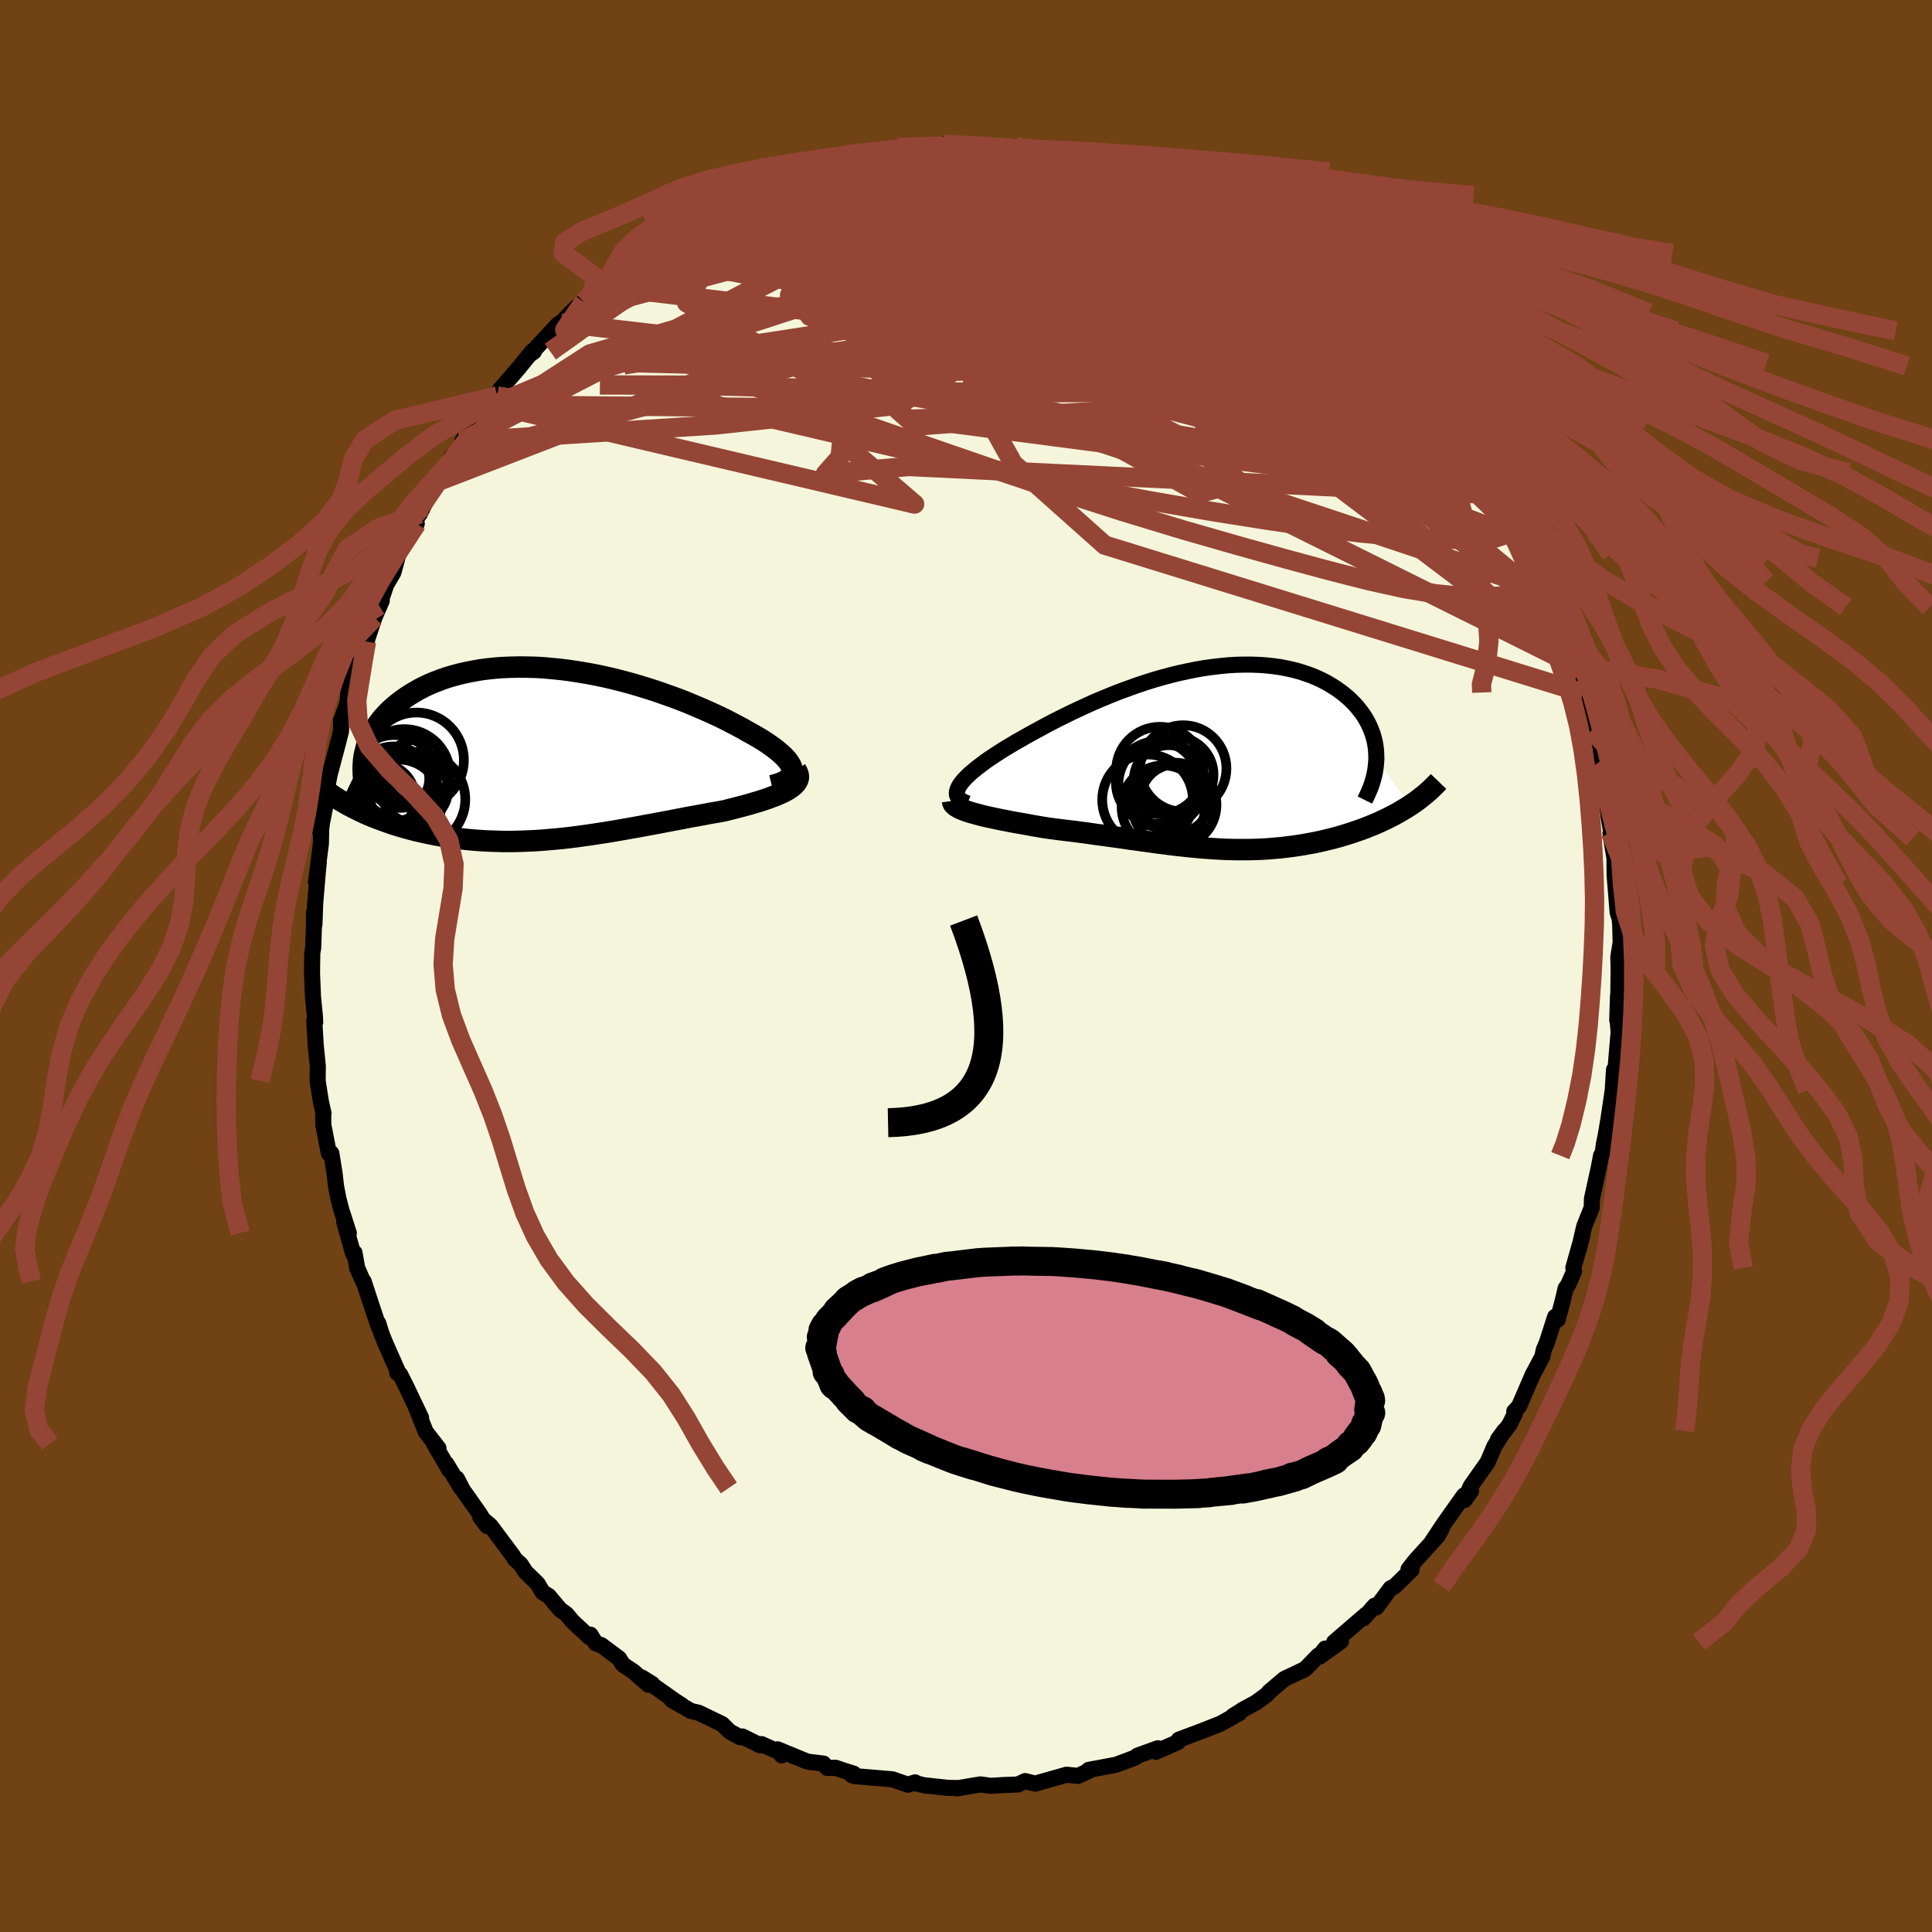 <svg xmlns="http://www.w3.org/2000/svg" width="500" height="500" viewBox="-100 -100 200 200"><defs><clipPath id="c"><path d="m24.96 1.6-.05-.22-.09-.23-.14-.23-.17-.25-.22-.25-.24-.25-.29-.26-.32-.27-.34-.27-.39-.28-.41-.28-.43-.28-.47-.28-.49-.28-.52-.29-.56-.32-.6-.32-.63-.33-.66-.34-.69-.33-.72-.33-.74-.33-.77-.33-.79-.33-.8-.32-.83-.31-.85-.3-.85-.3-.88-.28-.88-.27-.89-.26-.9-.24-.9-.23L5.54-8l-.9-.19-.91-.17-.91-.15-.9-.14-.89-.11-.89-.09-.88-.08-.87-.05-.86-.02-.84-.01-.83.02-.81.03-.8.06-.78.08-.76.1-.73.13-.72.14-.7.16-.67.18-.65.19-.63.22-.6.23-.58.24-.55.26-.53.27-.5.29-.48.29-.45.3-.43.31-.41.32-.38.32-.37.33-.33.34-.32.34-.29.35-.27.36-.25.36-.23.37-.2.37-.19.38-.16.38-.14.38-.11.39-.1.39-.08.38-2.32 4.64.36.21.37.21.39.2.39.2.41.2.42.2.43.19.44.18.45.18.46.17.47.17.48.17.48.16.5.15.51.15.52.14.53.14.55.13.55.12.57.12.57.11.59.11.6.09.6.09.61.08.62.07.63.06.64.05.64.04.65.03.65.02.66.02h.67l.67-.01.68-.02.69-.03.68-.03.7-.05.69-.06.7-.06.71-.07.7-.08.72-.09.71-.1.72-.1.72-.11.72-.11.73-.12.72-.12.73-.13.74-.13.73-.13.73-.14.74-.13.73-.14.73-.14.74-.14.73-.14.73-.14.72-.13.73-.13.71-.14.72-.12.7-.13.56-.14.55-.14.54-.14.53-.14.51-.14.5-.15.48-.14.46-.15.44-.15.42-.16.4-.15.37-.16.35-.16.32-.17.29-.17"/></clipPath><clipPath id="b"><path d="m-26.15 2.96.13-.23.17-.24.21-.25.24-.26.27-.26.3-.28.34-.28.36-.29.4-.3.41-.31.45-.31.47-.31.49-.32.52-.33.54-.32.58-.35.62-.35.65-.37.67-.37.7-.38.72-.39.75-.39.76-.38.79-.39.8-.38.82-.38.84-.38.85-.36.85-.35.87-.35.88-.32.88-.32.89-.3.88-.28.89-.26.89-.24.88-.22.88-.19.87-.18.87-.15.86-.12.84-.1.83-.08.82-.05.81-.02h.78l.77.03.75.05.74.08.71.1.68.13.67.15.64.17.62.2.6.21.57.24.54.25.52.27.49.29.47.3.44.31.42.33.39.33.36.34.34.35.31.36.29.37.27.37.24.38.22.4.19.39.17.41.15.41.12.41.1.42.07.42.05.43.02.43.01.42 3.48 4.84-.36.23-.37.22-.38.23-.38.21-.4.21-.41.21-.42.2-.42.2-.44.19-.44.18-.45.18-.46.18-.46.16-.47.16-.48.16-.49.15-.5.15-.51.14-.52.13-.53.13-.53.12-.54.11-.54.1-.55.1-.56.09-.56.08-.57.07-.57.07-.57.05-.58.05-.58.04-.58.03-.59.02-.59.01H2.59l-.6-.01-.61-.02-.61-.03-.61-.04-.62-.04-.63-.05-.63-.06-.63-.06-.64-.07-.65-.07-.65-.08-.67-.09-.67-.08-.67-.1-.69-.09-.69-.1-.7-.09-.71-.11-.72-.1-.73-.1-.74-.1-.75-.1-.75-.11-.76-.1-.77-.1-.78-.09-.78-.1-.78-.1-.6-.09-.6-.1-.59-.1-.58-.11-.57-.1-.57-.1-.56-.1-.54-.11-.53-.1-.52-.11-.5-.11-.48-.1-.46-.11-.43-.12-.42-.11"/></clipPath><filter id="a"><feTurbulence baseFrequency=".05" numOctaves="3" result="noise" type="noise"/><feDisplacementMap in="SourceGraphic" in2="noise" scale="2"/></filter></defs><rect width="100%" height="100%" x="-100" y="-100" fill="#704214"/><path fill="beige" stroke="#000" stroke-linejoin="round" stroke-width="1.667" d="m67.56.23-.03 2.59.1 1.05-.14-.75-.07 2.5.02-.23.12 1.46-.34 4-.16.62.02-.73-.13 2.12-.44 2.97-.36 2.12.21-1.06-.33 1.56-.11.85-.18.33-.24 1.26-.7 3.19-.03.94-.77 1.93-.54 2.31.33-1.27-.92 3.26.08.36-.61 1.38-.27.39-.29 1.24-.53 1.99-.26-.3-.86 2.67-.32.75-.15.71-.77 1.45-.21.38-1.43 3.31-.5.54.08.2-.58 1.17-1.18 1.52.64-.88-1 1.57-.71 1.66-1.75 2.49-.63 1.43.66-.93-.74.47-2.04 2.88-1.23 1.84.98-1.31-.44.79-2.31 2.54-.69.89.32.05-1.76 1.72-.42.2-1.47 1.98-.18-.18-1.14 1.3.25-.37-3.3 2.84.71-.09-2.21 1.59.57-.83-.51.66-.19.05-1.37 1.41-2.15 1.02-1.54 1.3-.29.34-1.13.82-1.44.78h.04l-.96.59.66-.29-1.92 1.08-.5.2-1.45.57-2.4.9-.09.25-2.27 1 .05-.28.15-.08-2.09.75-.26.21-.68.26-1.32.49-2.83.53-.03.13-1.06.49-1.2-.12-.7.2-.67.19-1.86.53-1.05-.26-.74.35-1.53.06-1.3.08-1.05-.15-1.03.17-1.41.24.3-.03-1.21-.02-2.3-.25.06.04-1.26-.3.08-.06-.75.24-1.61-.56-3.85-.32-.34-.1.19-.16-.95-.3-.92-.31-.88.01-.37-.44-1.68-.21-3.08-1.27.43.63.08-.2-2.17-.97-.13.13-1.85-.92-.23.08-1.08-.59-.78-.77-2.44-1.18-.77-.17-2.02-1.15 1.05.55-.7-.45-3.43-2.42 1.05.65-.37.1-1.56-1.37-1.09-.73-.39-.63-1.85-1.38-.56-.18-.56-.9-.1.26-1.79-1.67-.59-.72-.65-.46-1.19-1.42-.62-.37-.51-.88-1.27-1.24-.5-.78-.6-.54-.2-.34-2.31-3.1-1.08-.93.71.94-.8-1.31-1.7-2.4-.63-1.21.43.98-1.51-2.5.31.65-1.59-2.72.46.46-1.32-1.7-.99-2.49.51 1.03-1.52-3.19-.65-1.29-.29-.14.12-.02-1.35-3.04-.43-1.08-.31-1.02.04.36-.78-2.32-.77-2.36-.07-.02-.61-1.4-.27-1.55-.14.09-.92-3.27.47 1.14-.77-2.39-.3-1.15-.25-1.29-.16-1.4-.33-2.04-.25.04-.58-2.97-.01-1.16.03-.04-.28-1.26-.33-2.11.02-1.5-.22-2.23-.12-2.04-.02-.49.09.2-.04-.73-.19-1.87-.1-2.49.03-2.08.09-.52.09-2.58-.01-1.04.05 1.21.08-2.22.25-2.98.12-1.23-.29 2.03.51-3.99.03-1.46.07-.61-.17.88.81-4.19-.28.94.2-1.43.25-1.29.8-3.01.38-1.5-.01-1.05.54-1.45.16-.58.06-.93.43-1.33 1.33-3.57-.53 1.5.7-1.89-.05.05.82-2.48.76-1.75-.27.52.73-2.16.74-1.27.52-1.89.49-.77 1.41-2.39-.18-.09.73-1.62-.23.68 1.09-2.24 1.17-1.66-.32.53 1.35-2.04-.08-.36 1.78-2.03-.59.28.83-1.4 1.52-1.98 1.26-1.3-.78.84 1.38-1.83-.32.34 1.88-2.17 1.45-1.78.19.01-.38.27 2.92-3.13.23.19.03-.29 1.53-1.57.83-.61.73-.68 1.1-.95 1.27-1.27.22-.08 1.46-1.27-.31.24 1.7-1.18 1.34-.92.03-.19-.31.42 1.95-1.05 1.28-1.13 2.07-1.09-.93.39 2.45-1.38.76-.02 1.17-.69 1.04-.48v-.11l1.51-.7-.15.07 1.95-.78-.25.17 2.73-1.09 2.31-.57 1.11-.03-.55.11.79-.11 1.78-.81 2.05-.38-.26.38.88-.42 2.36-.26-.51-.13h-.24l1.82-.05 2.02-.02.65.06.27-.32 2.81.11 1.6.12 1.16.19-1.49-.17 3.42.03-.13-.03 2.02.42-.29.1 1.99-.02.27.35 2.68.06-.03.26 2.21.6-.4-.04.31-.06 1.9.33 2.3 1.14-.82-.53 2.57 1.04.65.08.98.73 1.75.56-.06.05 1.28.39.42.31.19-.11 1.2.84 1.76 1-.37.07 3.32 1.55 1.59 1.4-1.58-1.23 1.73.92 1.35.88-.29-.04 1.23.75.86 1.15.67.03 1.16.93 1.58 1.88 1.54 1.43.3-.01.14.44.45.27 1.46 1.15 1.05 1.56-.86-1.4 2.7 3.47-.22-.28 1.14 1.34.32-.12.95 1.29 1.85 2.67.73 1.05.02-.28 1.23 2.07.55.48 1.15 2.19-.23-.36.48 1.01 1.39 2.29-.87-1.7 1.87 3.39.21.35 1.03 2.43.24.19 1.11 2.72-.48-1.25.26.42.94 2.43.54 1.01.67 1.63.5 1.3.35.34-.21-.3 1.49 4.69.15.89.27.11.36 1.81.09.05.07-.06.64 3.83.22.05.57 3.42.44 1.17.08-.12-.14.27.52 2.31.27 2.13.35 2.02-.18-.54.01.25.4 2.35.01 1.76.08.94.24 2.94.2.6.06.65.05 1.84-.24 1.5.03 1.17-.03 2.59" filter="url(#a)"/><path fill="#fff" d="m-26.15 2.96.13-.23.17-.24.21-.25.24-.26.27-.26.3-.28.34-.28.36-.29.4-.3.41-.31.45-.31.47-.31.49-.32.52-.33.54-.32.58-.35.62-.35.65-.37.67-.37.7-.38.72-.39.75-.39.76-.38.79-.39.8-.38.82-.38.84-.38.85-.36.85-.35.87-.35.88-.32.88-.32.89-.3.88-.28.89-.26.89-.24.88-.22.88-.19.87-.18.87-.15.86-.12.84-.1.83-.08.82-.05.81-.02h.78l.77.03.75.05.74.08.71.1.68.13.67.15.64.17.62.2.6.21.57.24.54.25.52.27.49.29.47.3.44.31.42.33.39.33.36.34.34.35.31.36.29.37.27.37.24.38.22.4.19.39.17.41.15.41.12.41.1.42.07.42.05.43.02.43.01.42 3.48 4.84-.36.23-.37.22-.38.23-.38.21-.4.21-.41.21-.42.2-.42.2-.44.19-.44.18-.45.18-.46.18-.46.16-.47.16-.48.16-.49.15-.5.15-.51.14-.52.13-.53.13-.53.12-.54.11-.54.1-.55.1-.56.09-.56.08-.57.07-.57.07-.57.05-.58.05-.58.04-.58.03-.59.02-.59.01H2.59l-.6-.01-.61-.02-.61-.03-.61-.04-.62-.04-.63-.05-.63-.06-.63-.06-.64-.07-.65-.07-.65-.08-.67-.09-.67-.08-.67-.1-.69-.09-.69-.1-.7-.09-.71-.11-.72-.1-.73-.1-.74-.1-.75-.1-.75-.11-.76-.1-.77-.1-.78-.09-.78-.1-.78-.1-.6-.09-.6-.1-.59-.1-.58-.11-.57-.1-.57-.1-.56-.1-.54-.11-.53-.1-.52-.11-.5-.11-.48-.1-.46-.11-.43-.12-.42-.11" filter="url(#a)" transform="translate(25.38 -21.47)"/><path fill="#fff" d="m24.96 1.6-.05-.22-.09-.23-.14-.23-.17-.25-.22-.25-.24-.25-.29-.26-.32-.27-.34-.27-.39-.28-.41-.28-.43-.28-.47-.28-.49-.28-.52-.29-.56-.32-.6-.32-.63-.33-.66-.34-.69-.33-.72-.33-.74-.33-.77-.33-.79-.33-.8-.32-.83-.31-.85-.3-.85-.3-.88-.28-.88-.27-.89-.26-.9-.24-.9-.23L5.54-8l-.9-.19-.91-.17-.91-.15-.9-.14-.89-.11-.89-.09-.88-.08-.87-.05-.86-.02-.84-.01-.83.02-.81.03-.8.06-.78.08-.76.1-.73.13-.72.14-.7.16-.67.18-.65.19-.63.22-.6.23-.58.24-.55.26-.53.27-.5.29-.48.29-.45.3-.43.31-.41.32-.38.32-.37.33-.33.34-.32.34-.29.35-.27.36-.25.36-.23.37-.2.37-.19.38-.16.38-.14.38-.11.39-.1.39-.08.38-2.32 4.64.36.21.37.21.39.2.39.2.41.2.42.2.43.19.44.18.45.18.46.17.47.17.48.17.48.16.5.15.51.15.52.14.53.14.55.13.55.12.57.12.57.11.59.11.6.09.6.09.61.08.62.07.63.06.64.05.64.04.65.03.65.02.66.02h.67l.67-.01.68-.02.69-.03.68-.03.7-.05.69-.06.7-.06.71-.07.7-.08.72-.09.71-.1.72-.1.72-.11.72-.11.73-.12.72-.12.73-.13.74-.13.73-.13.73-.14.74-.13.73-.14.73-.14.74-.14.73-.14.73-.14.72-.13.73-.13.71-.14.72-.12.7-.13.56-.14.55-.14.54-.14.53-.14.51-.14.5-.15.48-.14.46-.15.44-.15.42-.16.4-.15.37-.16.35-.16.32-.17.29-.17" filter="url(#a)" transform="translate(-42.97 -21.94)"/><g fill="none" stroke="#000" transform="translate(25.38 -21.47)"><path stroke-linejoin="round" stroke-width="1.667" d="m-25.23 4.64-.3-.12-.24-.12-.21-.14-.15-.15-.11-.17-.07-.17-.02-.19.02-.19.06-.21.1-.22.13-.23.17-.24.21-.25.24-.26.27-.26.3-.28.34-.28.36-.29.4-.3.41-.31.45-.31.47-.31.49-.32.52-.33.54-.32.58-.35.62-.35.65-.37.67-.37.7-.38.72-.39.75-.39.76-.38.79-.39.8-.38.82-.38.84-.38.85-.36.85-.35.87-.35.88-.32.88-.32.89-.3.88-.28.89-.26.89-.24.88-.22.88-.19.87-.18.87-.15.86-.12.84-.1.83-.08.82-.05.81-.02h.78l.77.03.75.05.74.08.71.1.68.13.67.15.64.17.62.2.6.21.57.24.54.25.52.27.49.29.47.3.44.31.42.33.39.33.36.34.34.35.31.36.29.37.27.37.24.38.22.4.19.39.17.41.15.41.12.41.1.42.07.42.05.43.02.43.01.42-.03.43-.04.43-.06.43-.09.43-.11.43-.13.43-.15.42-.18.43-.19.42-.21.42" filter="url(#a)"/><path stroke-linejoin="round" stroke-width="2.222" d="m-26.77 4.38.02.15.06.14.12.13.17.14.2.12.25.13.29.12.32.12.36.12.38.11.42.11.43.12.46.11.48.1.5.11.52.11.53.1.54.11.56.1.57.1.57.1.58.11.59.1.6.1.6.09.78.1.78.1.78.09.77.1.76.1.75.11.75.1.74.1.73.1.72.1.71.11.7.09.69.1.69.09.67.1.67.08.67.09.65.08.65.07.64.07.63.06.63.06.63.05.62.04.61.04.61.03.61.02.6.01h1.19l.59-.01.59-.02.58-.03.58-.04.58-.05.57-.05.57-.07.57-.07.56-.08.56-.09.55-.1.54-.1.54-.11.53-.12.53-.13.52-.13.51-.14.5-.15.49-.15.48-.16.47-.16.46-.16.46-.18.45-.18.44-.18.44-.19.42-.2.42-.2.41-.21.4-.21.38-.21.38-.23.37-.22.36-.23.34-.23.34-.24.32-.24.31-.25.3-.24.3-.26.27-.25.27-.26.26-.26.25-.26" filter="url(#a)"/><circle cx="-3.716" cy="4.191" r="3.588" clip-path="url(#b)" filter="url(#a)"/><circle cx="-4.951" cy="5.026" r="4.32" clip-path="url(#b)" filter="url(#a)"/><circle cx="-3.656" cy="1.661" r="3.9" clip-path="url(#b)" filter="url(#a)"/><circle cx="-2.896" cy="1.021" r="4.476" clip-path="url(#b)" filter="url(#a)"/><circle cx="-3.816" cy="4.781" r="4.366" clip-path="url(#b)" filter="url(#a)"/><circle cx="-5.581" cy="2.481" r="4.282" clip-path="url(#b)" filter="url(#a)"/><circle cx="-6.586" cy="4.266" r="4.692" clip-path="url(#b)" filter="url(#a)"/><circle cx="-5.146" cy="2.651" r="4.46" clip-path="url(#b)" filter="url(#a)"/><circle cx="-4.411" cy="2.206" r="3.598" clip-path="url(#b)" filter="url(#a)"/><circle cx="-5.316" cy="1.231" r="4.524" clip-path="url(#b)" filter="url(#a)"/></g><g fill="none" stroke="#000" transform="translate(-42.97 -21.94)"><path stroke-linejoin="round" stroke-width="2.222" d="m22.87 3.27.44-.11.39-.13.34-.14.28-.16.23-.16.18-.17.13-.19.08-.19.03-.2-.01-.22-.05-.22-.09-.23-.14-.23-.17-.25-.22-.25-.24-.25-.29-.26-.32-.27-.34-.27-.39-.28-.41-.28-.43-.28-.47-.28-.49-.28-.52-.29-.56-.32-.6-.32-.63-.33-.66-.34-.69-.33-.72-.33-.74-.33-.77-.33-.79-.33-.8-.32-.83-.31-.85-.3-.85-.3-.88-.28-.88-.27-.89-.26-.9-.24-.9-.23L5.54-8l-.9-.19-.91-.17-.91-.15-.9-.14-.89-.11-.89-.09-.88-.08-.87-.05-.86-.02-.84-.01-.83.02-.81.03-.8.06-.78.08-.76.1-.73.13-.72.14-.7.16-.67.18-.65.19-.63.22-.6.23-.58.24-.55.26-.53.27-.5.29-.48.29-.45.3-.43.31-.41.32-.38.32-.37.33-.33.34-.32.34-.29.35-.27.36-.25.36-.23.37-.2.37-.19.38-.16.38-.14.38-.11.39-.1.39-.08.38-.05.39-.03.4-.02.39.01.39.02.39.04.39.07.39.08.39.09.39.12.38" filter="url(#a)"/><path stroke-linejoin="round" stroke-width="2.222" d="m25.35 1.61.14.24.09.22.04.22-.01.21-.06.2-.11.2-.14.18-.19.19-.22.18-.25.17-.29.17-.32.17-.35.16-.37.16-.4.15-.42.16-.44.15-.46.15-.48.14-.5.15-.51.14-.53.14-.54.14-.55.14-.56.14-.7.13-.72.12-.71.14-.73.13-.72.13-.73.14-.73.14-.74.14-.73.14-.73.14-.74.13-.73.14-.73.13-.74.13-.73.13-.72.12-.73.12-.72.11-.72.11-.72.1-.71.1-.72.09-.7.08-.71.07-.7.06-.69.06-.7.05-.68.03-.69.03-.68.02-.67.01h-.67l-.66-.02-.65-.02-.65-.03-.64-.04-.64-.05-.63-.06-.62-.07-.61-.08-.6-.09-.6-.09-.59-.11-.57-.11-.57-.12-.55-.12-.55-.13-.53-.14-.52-.14-.51-.15-.5-.15-.48-.16-.48-.17-.47-.17-.46-.17-.45-.18-.44-.18-.43-.19-.42-.2-.41-.2-.39-.2-.39-.2-.37-.21-.36-.21-.35-.22-.34-.21-.33-.22-.32-.23-.3-.22-.29-.23-.28-.23-.27-.23-.26-.23-.25-.23" filter="url(#a)"/><circle cx="-16.299" cy="3.28" r="4.07" clip-path="url(#c)" filter="url(#a)"/><circle cx="-16.234" cy="2.48" r="4.452" clip-path="url(#c)" filter="url(#a)"/><circle cx="-13.924" cy=".615" r="4.912" clip-path="url(#c)" filter="url(#a)"/><circle cx="-13.754" cy="4.69" r="4.888" clip-path="url(#c)" filter="url(#a)"/><circle cx="-13.844" cy="1.86" r="3.334" clip-path="url(#c)" filter="url(#a)"/><circle cx="-14.129" cy="3.645" r="3.492" clip-path="url(#c)" filter="url(#a)"/><circle cx="-17.639" cy="4.585" r="3.594" clip-path="url(#c)" filter="url(#a)"/><circle cx="-15.179" cy="2.155" r="4.736" clip-path="url(#c)" filter="url(#a)"/><circle cx="-15.809" cy="5.05" r="4.488" clip-path="url(#c)" filter="url(#a)"/><circle cx="-15.604" cy="2.565" r="3.01" clip-path="url(#c)" filter="url(#a)"/></g><g fill="none" stroke="#954535" stroke-linejoin="round" stroke-width="2"><path d="m-19.49-81.42 2.43-.82 1.96-.46 1.56-.26 1.43-.2 1.51-.21 1.62-.22 1.64-.22 1.58-.2 1.46-.18 1.31-.15 1.15-.13 1-.11.85-.09.69-.06.5-.04.28-.03-.06-.05m48.62 27.64.46.68.28.6.14.64-.11.56-.4.39-.72.2-1.02.03-1.31-.13-1.59-.26-1.9-.39-2.23-.55-2.6-.76-3.03-1.01-3.46-1.28-3.92-1.56-4.35-1.8-4.78-2.03-5.27-2.24-5.83-2.46-6.5-2.69-7.15-2.96-7.65-3.23" filter="url(#a)"/><path d="m-9.53-83.92 1.22-.28 1.32-.05 1.32.12 1.55.26 1.88.36 2.16.44 2.37.5 2.51.56 2.59.62 2.6.66 2.57.7 2.5.7 2.42.68 2.31.63 2.2.58 2.08.53 1.98.51 1.89.5 1.82.5 1.67.49" filter="url(#a)"/><path d="m23.18-79.79.25.14.39.19.29.22.19.28.1.33-.03.36-.23.35-.53.28-.91.16-1.35.03-1.82-.08-2.27-.16-2.72-.22-3.15-.28-3.6-.36-4.09-.43-4.75-.48-5.55-.5-6.31-.58" filter="url(#a)"/><path d="m15.75-82.81 1.35.65.77.38.65.39.46.42.22.41-.09.39-.42.37-.74.36-1.05.39-1.34.44-1.63.52-1.92.59-2.26.64-2.64.65-3.07.62-3.52.57-4 .55-4.47.55-4.96.58-5.42.62-5.89.66-6.4.71m3.58-6.54.07-.1.87-.42.91-.41.73-.32.51-.21.3-.08.11.04-.04.17-.19.32-.38.49-.63.68-.97.91-1.39 1.16-1.88 1.43-2.36 1.71-2.83 2-3.29 2.28-3.64 2.42" filter="url(#a)"/><path d="m-2.28-85.06 2.33.16 1.8.26 1.57.3 1.6.36 1.76.41 1.89.46 1.98.52 2.02.56 2.05.58 2.05.59 2.01.61 1.9.61 1.72.57 1.45.49 1.12.34.76.15.5.01m-12.29-4.96.04.03.83.23 1.27.42 1.39.5 1.41.53 1.37.55 1.31.55 1.21.52 1.09.47.92.4.73.33.53.23.35.15.19.08.04.01-.11-.05-.28-.13-.55-.24-.9-.42-1.33-.61m23.79 18.32 1.1 1.54 1.06 1.48.82 1.15.66.94.53.81.41.69.29.55.14.4.02.24-.12.1-.24-.05-.4-.23-.6-.43-.83-.71-1.1-1.04-1.36-1.38-1.63-1.73-1.86-2.02-2.07-2.29-2.31-2.55-2.57-2.83-2.69-3.04" filter="url(#a)"/><path d="m50.04-57.21.46.67.28.55.15.55-.09.44-.38.23-.72-.02-1.05-.27-1.38-.49-1.71-.7-2.06-.91-2.44-1.15-2.86-1.46-3.32-1.8-3.82-2.2-4.33-2.61-4.91-2.99-5.53-3.33-6.15-3.63-6.57-3.99m21.21 1.28.45.18.69.47.64.51.46.47.13.34-.32.15-.84-.05-1.35-.23-1.87-.38-2.43-.51-3-.64-3.6-.78-4.24-.95-4.94-1.16-5.61-1.39m59.48 40.38.29.89.12 1.14-.22.95-.62.67-1.04.42-1.46.25-1.87.1-2.3-.05-2.75-.27-3.21-.53-3.67-.81-4.13-1.05-4.59-1.24-5.06-1.41-5.54-1.59-6.03-1.83-6.56-2.1-7.12-2.39-7.68-2.65-8.27-2.86-8.85-3.05-9.48-3.24m22.92-21.06 1.32-.18.49-.09.43-.01.51.04.5.1.36.14.14.22-.15.29-.54.4-1 .49-1.49.6-1.97.73-2.49.89-3.02 1.06-3.61 1.22-4.09 1.29-4.35 1.2" filter="url(#a)"/><path d="m11.73-83.64 1.25.38.48.24.39.3.33.41.17.5-.08.58-.39.64-.72.71-1.09.76-1.5.81-1.92.87-2.34.94-2.75 1.03-3.14 1.14-3.54 1.26-3.93 1.41-4.36 1.53-4.84 1.64-5.4 1.76-6.03 1.88-6.65 2.03-7.14 2.14" filter="url(#a)"/><path d="m6.82-84.29 1.54.1 1.38.22 1.35.28 1.25.3 1.15.3 1.08.3 1.07.31 1.06.32 1 .31.9.3.72.25.51.18.23.1H20l-.38-.11-.7-.22-.99-.31-1.21-.37-1.42-.45-1.7-.6m10.8 3.73.42.24.63.35.84.5.95.58.94.58.79.51.56.36.27.21-.03.06-.29-.05-.57-.16-.83-.25-1.11-.36-1.37-.46-1.66-.59-1.99-.76-2.46-.99-3.07-1.28-3.71-1.58M-3.2-84.8l.73-.03 1.21-.03 1.47.02 1.4.05 1.17.05.97.05.8.03.64.04.42.04.15.04-.14.03h-.48l-.97-.04-1.65-.09-2.42-.09m40.66 17.14.16.08.06.2-.02.27-.2.24-.49.17-.84.03-1.24-.12-1.69-.3-2.16-.51-2.65-.71-3.16-.92-3.68-1.15-4.23-1.44-4.8-1.77-5.41-2.1-6.09-2.43-6.71-2.8m-22.37 1.95 1.03-.57.88-.46.78-.39.75-.36.74-.31.72-.29.71-.23.58-.16.34-.04-.05.13-.54.3-1.03.49-1.5.65-1.94.83-2.42 1.05m-10.54 6.54 1.12-.84 1.24-.65 1.54-.68 1.74-.66 1.92-.66 2.14-.69 2.37-.76 2.56-.82 2.69-.83 2.75-.82 2.76-.78 2.7-.73 2.6-.7 2.45-.66 2.3-.62 2.18-.58 2.1-.56 2.05-.56" filter="url(#a)"/><path d="m-21.04-80.88.5-.15 1.17-.34 1.57-.4 1.79-.41 1.81-.37 1.73-.3 1.63-.25 1.59-.24 1.57-.22 1.51-.22 1.41-.2 1.28-.18 1.12-.16.97-.13.82-.12.69-.09.54-.06.37-.05.14-.04-.23-.06-.96-.08" filter="url(#a)"/><path d="m-21.04-80.88.47-.16 1.1-.37 1.44-.46 1.6-.47 1.54-.43 1.33-.34 1.05-.26.82-.21.6-.16.31-.08-.06.02-.44.14-.73.19-.95.19m47.91 10.27.81.82.91.74 1 .87.95.87.77.74.55.55.36.37.19.26.03.14-.15.04-.37-.11-.61-.28-.87-.48-1.12-.68-1.37-.88-1.62-1.06-1.89-1.26-2.26-1.54-2.72-1.91-3.28-2.36m-35.58-5.75 1.35-.18.97-.09.98-.14.94-.15.83-.12.73-.1.65-.05.53-.03.35-.01.1.01-.2.06-.6.12-1.18.17-1.74.17m66.34 42.05.73 1.84.52 1.26.32.9.14.61-.01.42-.17.26-.33.07-.54-.25-.78-.64-1.04-1.04-1.29-1.42-1.52-1.75-1.75-2.04-1.98-2.38-2.23-2.79-2.52-3.27-2.82-3.81-3.22-4.38-3.76-4.99-4.34-5.65m-18.6-11.82.85.14 1.39.4 1.39.47 1.3.47 1.2.45 1.11.42.96.39.79.31.56.23.29.12.02.02-.29-.1-.6-.22-.96-.35-1.32-.5-1.74-.71" filter="url(#a)"/><path d="m11.73-83.64 1.43.45 1.04.42 1.3.58 1.61.77 1.82.92 1.91 1.01 1.95 1.08 1.95 1.1 1.9 1.1 1.83 1.07 1.73 1.03 1.63.98 1.54.93 1.45.89 1.36.83 1.27.77 1.13.68.95.57.79.48" filter="url(#a)"/><path d="m-6.8-84.73.57.05 1.47.16 1.79.26 1.96.36 2.12.45 2.24.53 2.28.61 2.3.67 2.31.72 2.32.77 2.35.79 2.36.83 2.37.85 2.35.86 2.33.87 2.27.87 2.14.82 1.93.71 1.61.51 1.3.3 1.1.25" filter="url(#a)"/><path d="m-9.53-83.92 1.18-.31 1.18-.14 1.1-.03 1.25.06 1.5.12 1.72.15 1.85.19 1.94.22 1.94.24 1.89.25 1.79.26 1.68.24 1.55.22 1.45.2 1.35.19 1.27.19 1.18.2 1.06.18.9.16.65.1.33.01-.05-.11-.54-.28" filter="url(#a)"/><path d="m-8.65-84.34 1.42-.18.79-.08.95-.02 1.27.02 1.47.03 1.59.05 1.61.05 1.57.07 1.47.07 1.33.07 1.18.07 1.04.06.9.06.76.05.59.04.39.03.15-.01-.13-.03-.42-.06-.71-.1-1.01-.16-1.23-.24M41.2-67.16l.57.53.43.73.06.7-.29.68-.61.66-.95.62-1.31.59-1.67.58-2.07.58-2.48.54-2.96.49-3.45.42-3.97.32-4.51.22-5.04.13-5.58.03-6.13-.04-6.67-.12-7.22-.18-7.74-.23-8.34-.22-9.17-.02" filter="url(#a)"/><path d="m41.06-67.6.21.39.33.46.22.48-.02.41-.32.32-.63.2-.98.06-1.33-.08-1.69-.22-2.08-.37-2.48-.55-2.93-.76-3.43-1.01-3.96-1.28-4.54-1.55-5.17-1.81-5.82-2.07L.02-77.3l-6.76-2.64m-28.05 6.95.46-.23 1.24-.67 1.46-.71 1.6-.69 1.82-.74 2.05-.84 2.24-.91 2.32-.93 2.32-.9 2.22-.85 2.07-.8 1.88-.73 1.64-.67 1.39-.59 1.08-.54.9-.49" filter="url(#a)"/><path d="m-7.04-84.73 1.81.05 1.77.21 1.81.36 1.99.52 2.18.68 2.27.8 2.32.92 2.38 1 2.45 1.09 2.54 1.17 2.62 1.26 2.69 1.33 2.75 1.37 2.77 1.4 2.76 1.39 2.69 1.38 2.59 1.32 2.44 1.24 2.29 1.11 2.15.99 2.02.93 1.89.99m-4.92-5.8 1.02.9.49.43.31.32.25.31.17.29.03.23-.15.13-.39-.01-.65-.19-.95-.4-1.3-.63-1.66-.85-2.07-1.11-2.53-1.42-3.02-1.78-3.49-2.13-3.87-2.46-4.28-2.81" filter="url(#a)"/><path d="m-33.4-73.93 1.01-.63.97-.43 1.38-.52 1.84-.72 2.14-.83 2.29-.87 2.37-.85 2.41-.81 2.4-.76 2.35-.72 2.26-.68 2.14-.63 2.01-.59 1.78-.56 1.41-.52.97-.44m56.24 30.6.56 1.3.01.63-.3.45-.58.34-.89.26-1.25.17-1.64.02-2.1-.18-2.61-.45-3.12-.74-3.63-1.02-4.11-1.27-4.57-1.49-5.06-1.69-5.58-1.94-6.17-2.2-6.82-2.48-7.46-2.75-8.07-3-8.63-3.31" filter="url(#a)"/><path d="m-33.4-73.93 1.06-.58 1.15-.26 1.67-.26 2.26-.35 2.73-.39 3.05-.35 3.3-.28 3.49-.2 3.65-.15 3.76-.12 3.87-.07 3.96-.02 4.06.03 4.18.08 4.29.13 4.4.19 4.54.3 4.69.42" filter="url(#a)"/><path d="m41.06-67.6.24.39.39.46.34.45.13.37-.12.25-.41.1-.69-.09-1.02-.28-1.37-.49-1.77-.71-2.23-.95-2.74-1.25-3.29-1.61-3.83-2-4.4-2.37-5.03-2.77-5.91-3.17" filter="url(#a)"/><path d="m41.2-67.16.72.58.92.86.86.9.81.9.77.88.7.8.62.7.51.6.38.48.21.31-.02.06-.29-.23-.57-.55-.85-.87-1.12-1.17-1.38-1.5-1.76-1.92M-27.97-77.5l1.79-.91 1.19-.53.86-.39.65-.29.48-.2.36-.11.27-.02.2.09.09.2-.09.35-.35.53-.69.74-1.07.94-1.45 1.16-1.82 1.37-2.2 1.61-2.59 1.85-3.01 2.1-3.49 2.42-4.19 2.99M5.22-84.78l.39.1.68.17.67.17.61.18.5.21.28.24-.01.27-.34.3-.65.33-.93.36-1.21.4-1.51.45-1.87.49-2.28.53-2.76.58-3.27.62-3.82.68-4.38.74-5.05.88-5.84 1.11m76.34 19.81.34.37.58.86.51.85.34.67.15.46-.02.25-.18.08-.34-.09-.52-.26-.72-.46-.95-.74-1.24-1.07-1.54-1.44-1.88-1.85-2.26-2.25-2.67-2.67-3.14-3.12-3.59-3.6-4.05-4.17" filter="url(#a)"/><path d="m-38.84-69.42 1.27-.95 1.61-.89 1.96-.81 2.33-.79 2.71-.79 3.05-.82 3.31-.82 3.54-.83 3.73-.86 3.93-.92 4.07-.98 4.11-1.01 4.05-.98 4.03-.89 4.25-.74" filter="url(#a)"/><path d="m20.45-81.08 1 .6.78.41.47.3.23.26.04.27-.11.33-.24.41-.41.45-.62.47-.9.44-1.22.39-1.61.32-1.99.27-2.4.24-2.79.24-3.19.26-3.59.29-4.01.33-4.46.35-4.9.35-5.33.24-5.68.04-6.07-.15" filter="url(#a)"/><path d="m25.01-79.15 1.22.81 1.2.77 1.22.75 1.12.67.91.54.67.39.47.28.3.22.18.17.04.12-.1.08h-.28l-.51-.11-.81-.26-1.17-.48-1.58-.73-2.03-1-2.48-1.26-2.95-1.48-3.41-1.67" filter="url(#a)"/><path d="m-9.53-83.92 1.29-.25 1.54.02 1.67.24 2.02.42 2.45.56 2.83.67 3.11.76 3.3.83 3.38.87 3.34.85 3.23.82 3.1.81 3.02.8 2.99.81 3 .87" filter="url(#a)"/><path d="m23.12-79.74.85.3.44.23.28.27.17.32v.34l-.27.31-.65.2-1.14.05-1.68-.14-2.19-.3-2.69-.42-3.19-.52-3.74-.63-4.34-.74-5.03-.88L-6-82.3m64.95 40.92-.24-.58.03.31.05.61-.09.54-.33.27-.61-.03-.9-.31-1.21-.58-1.52-.88-1.87-1.22-2.22-1.64-2.58-2.06-2.95-2.48-3.33-2.84-3.73-3.2-4.17-3.58-4.65-4.03-5.12-4.57-5.56-5.14-6.01-5.73M.53-84.95l1.29.13.96.1 1.01.08 1.16.11 1.23.13 1.21.16 1.13.16 1.04.15.93.14.77.12.52.09.21.04-.17-.02-.55-.08-.88-.13-1.2-.19-1.63-.31" filter="url(#a)"/><path d="m27.6-77.24 2.07 1.25.28.74-.85.51-1.63.53-2.34.66-3.09.78-3.88.91-4.7 1.04-5.57 1.16-6.49 1.31-7.47 1.41-8.52 1.45L-24.3-64l-11.13 1.78m8.39-15.67.23-.09 1.33-.4 1.67-.4 1.8-.34 1.9-.28 2.03-.22 2.19-.19 2.39-.16 2.59-.14 2.77-.12 2.88-.11 2.89-.09 2.81-.07 2.7-.07 2.6-.07 2.53-.06 2.5-.03 2.46.02 2.4.09 2.28.13 2.05.12" filter="url(#a)"/><path d="m34.95-73.01.66.75.46.53.25.55-.12.45-.66.19-1.28-.15-1.94-.47-2.57-.74-3.22-.96-3.89-1.19-4.6-1.45-5.34-1.73-6.01-2.07-6.43-2.46m-28.23 4.26 1.82-.92 1.25-.57.97-.45.8-.38.68-.33.62-.27.6-.23.57-.17.53-.11.44-.03.27.07.05.18-.22.31-.48.44-.75.57-1.03.71-1.32.88-1.65 1.06-2.02 1.25-2.4 1.46-2.76 1.68-3.11 1.89-3.39 2.11m94.86 21.28.2.79-.12.95-.63.7-1.18.37-1.72.12-2.24-.02-2.73-.1-3.27-.21-3.84-.36-4.46-.56-5.1-.74-5.75-.91-6.42-1.11-7.09-1.32-7.79-1.61-8.52-1.89-9.26-2.15-10-2.34-10.52-2.69" filter="url(#a)"/><path d="m52.57-53.89.63 1.3.2.61.04.42-.12.28-.29.16-.52.01-.78-.2-1.13-.51-1.5-.88-1.93-1.3-2.36-1.73-2.78-2.11-3.19-2.45-3.58-2.8-3.99-3.2-4.43-3.66-5.01-4.21-5.76-4.74" filter="url(#a)"/><path d="m45.78-62.39-2.9-1.64-2.98-1.12-2.05-1.15-1.12-.41-2.21-.39-4.54-.96-6.7-1.48-7.79-1.67-7.55-1.62-6.06-1.52-3.68-1.47-.72-1.36 2.36-1 4.79-.34 5.47.52 3.52 1.35-.38 2.13-2.71 3.29 2.22 5.05 15.47 4.76 11-7.6" filter="url(#a)"/><path d="m24.4-79.35-5.76-.21 7.88 5.5 5.07 6.21-4.51 4.25-13.27 1.67-15.82-.06-10.96-.66-1.91-.69 5.83-.92 7.89-1.77 4.21-3.11-.35-4.37-.5-4.96.95-4.41-5.43-2.18" filter="url(#a)"/><path d="m-13.89-83-3.49 3.3 3.47-.8 1.79-.89 1.96-.24 2.33.69 1.25 1.63-.14 2 .08 1.52 1.99.37 3.39-.73 1.81-1.2-2.29-.84-4.64-.1-.49-.02L.7-80.09l-2.98-4.97" filter="url(#a)"/><path d="m24.82-79.04 5.77 10.9-7.29-1.77-4.34.21-1.12 2.74.91 2.53 2.59.85 3.96-.38 4.07-.43 1.86-.04-3.01-.36-9.28-1.6-13.63-2.68-11.46-2.33-.51-1.22 12.22-2.71-2.27-9.31" filter="url(#a)"/><path d="m34.01-73.72-16.4-.15-4.26 2.81-7.58.15-5.9-1.68-1.53-2.14 2.57-1.31 5.91.46 8.44 2.71 9.85 4.88 9.81 6.23 8.37 5.94 5.83 3.79 3.01 1.11 1.51.72 2.68 4.94 6.84 15.04" filter="url(#a)"/><path d="m-51.55-54.61 31.97-16.52 14.96-3.6 10.19-.28 5.12.08.91-.41-2.13-.98-4.15-1.19-4.69-.71-3.33.38-.5 1.74 2.75 2.92 5.82 3.63 8.66 3.65 9.91 2.3 1.76-2.96L-6.29-84.6" filter="url(#a)"/><path d="m-36.47-71.64 22.78-2.72 17.11.41 7.88 1.09 2.71 2.21 1.38 3.08 2.13 2.82 2.38 1.2.67-1.06-2.32-2.76-4.57-3.02-4.38-1.79-1.38.27 3.3 2.22 7.39 3.25 8.36 2.95 4.46 1.27-4.37-1.5-16.3-4.33-26.44-4.56-20.79.97" filter="url(#a)"/><path d="M61.38-35.84 37.96-55.5l-16.7-3.4-15.62-2.72-8.23-2.04-.95-.73 2.57.19 2.56.31.5-.22L.05-65.2l-3.76-1.98-3.97-2.65-2.81-2.91-.95-2.68.94-1.92 2.54-.65 3.87.97L.8-74.46l5 3.35 2.63 2.53-3.84.19-12.43-1.95-12.08-2.69 17.37-11.71" filter="url(#a)"/><path d="m-52.14-54.33 26.25-1.68 18.82-2.04 5.43-3.27.96-1.98.95-.52 2.53.43 3.95.91 3.72.93 1.49.51-1.76-.25-4.55-1.15-5.76-1.99-5.14-2.59-3.2-2.77-.88-2.49.9-1.83 1.63-1.04 1.57-.34 1.4.3 1.89 1.25 3.5 2.63 7.41 3.58 15.41 1.79 13.26-4.96" filter="url(#a)"/><path d="m-34.79-72.99 9.68-.97 12.85 2.99 9.87.52 4.12-1.59-.48-1.69-3.35-.81-4.31-.06-3.1.19.04.27 4.09.62 7.66 1.34 9.53 2.07 9.23 2.35 7.02 1.98 3.76 1.19.22.46-3.35.01-7.24-.34-11.3-1.06-13.9-2.26-12.04-3.36-3.4-3.17 11.99-1.13 39.86.84" filter="url(#a)"/><path d="m-48.53-59.01 5.81.99 21.21.2 21.09-1.42 11.13-2.75 3.09-2.47.51-.5.6 1.46-.08 1.66-1.69.02-1.33-1.82 3.37-1.95 9.85-.16 11.55 1.38 6.16.98 7.3 6.18" filter="url(#a)"/><path d="m60.88-37.14-7.04-5.79-17.02-13.66L21.56-66.7l-9.43-4.79-3.66-1.13.99.68 4.43 1.51 6.5 2.12 6.74 2.6 4.68 2.54.19 1.67-6.06.29-12.24-.55-15.06.19-10.8 2.76.78 5.79 6.06 5.2-43.99-10.35" filter="url(#a)"/><path d="m55.36-48.76-57.89-7.55-3.33-.3 12.81-.41 11.86-.71 8.95.33 7.34 1.68 5.6 1.91 2.66.52-1.06-1.81-4.56-3.92-6.88-5.05-7.56-5.07-6.5-4.34-4.1-3.2-1.41-1.92.06-.76-.83.11-2.92.96-1.13 3.32 13.04 10.94 43.5 32.92" filter="url(#a)"/><path d="m50.77-56.16-.6 3.07-7.46-3.3-3.34-.36-.59 1.58-3.34-.03-8.03-3.12-9.93-5.23-7.27-5.37-1.63-3.87 4-1.57 7.18.63 6.93 2.09 3.25 2.35-3.26 1.37-10.74-.3-13.71-1.35-.25.52 44.94 8" filter="url(#a)"/><path d="m-52.14-54.33 36.07-18.94 19.54-3.15 12.86 3.83 6.19 4.15.82 1.7-1.72-.65-2.7-1.97-4-2.41-5.81-2.16-6.88-1.34-5.91-.25-2.52.53 2.65.6 8.35.36 12.75.97 13.85 3.15 10.2 4.61.05-1.59" filter="url(#a)"/><path d="M-53.33-52.58.26-66.9l21.57-2.59 9.35 2.16 2.31 2.52-2.77 1.54-6.56.36-8.01-.64-5.68-.97-.17-.37 5.59.93 8.19 2.16 6.27 2.47.91 1.59-6.5-.2-15.78-2.62-21.91-6.32 4.28-17.46" filter="url(#a)"/><path d="M52.02-54.37 11.8-66.71l-5.11-3.31 4.85-.17 8.09.51 7.54.73 5.09 1.04 1.56 1-3.07.34-8.28-.46-12.33-.62-12.75.07-7.9.72 1.16.21L.97-68.08l14.96-2.13 15.09.45 10.04 2.16" filter="url(#a)"/><path d="m50.79-56.44-22.32-7.49-13.63-2.44-5.98-1.29-4.05-.59-1.56.09 1.65.29h3.67l4.09-.38 3.69-.48 3.15-.22 2.4.17.97.46-1.39.57-4.36.49-7.23.22-9.1-.33-9.17-1.17-6.99-2.14-2.06-2.96 5.61-3.42L.63-80.75l2.66-3.89" filter="url(#a)"/><path d="m-19.24-81.59 29.44 3.15 12.46 4.76 3.65 3.57-.94 1.19-3.98-1.09-6.05-2.53-6.27-2.48-4.33-.81-1.42 1.66.27 3.23-.72 2.24-3.09-1.37-1.45-4.81 9.22-4.39 17.27.23" filter="url(#a)"/><path d="m24.82-79.04 22 27.75-.07 2.13-10.23-4.73-14.34-6.15L8.3-66.35l-10.24-5.36-5.24-3.36-.13-.91 4.46 1.4 7.59 3.28 7.78 4.34 3.77 3.81-3.79 1.08-10.66-2.71-9.78-4.19 5.4-.33 45.84 3.72" filter="url(#a)"/><path d="m55.36-48.76-61.29-2.95-8.62.75 1.52-1.72.51-5.27 1.23-6.36 3.87-4.93 5.96-2.2 6.33.59 5.31 2.43 3.81 2.87 2.61 2.03 2.02.64 1.79-.44 1.22-.64-.2.01-1.83.84-1.79.48.31-2.7-2.32-8.87-18.08-10.86" filter="url(#a)"/><path d="m-39.57-68.74-1.97 2.88 6.83-3.43 9.83-2.61 9.5-.58 7.34.11 4.45-.5 1.54-1.47-.78-1.98-1.78-1.82-1.23-1.22.44-.37 2.28.59L.3-77.6l3.4 2.25 1.89 2.26-.81 1.11-2.57-1.16.96-3.26 11.2-2.33 16.56 3.21" filter="url(#a)"/><path d="M63.88-28.25 14.36-43.57l-9.47-8.44-4.32-7.75.98-5.43 4.82-2.9 4.5-1.52 1.6-1.27-1.12-1.37-2.09-1.21-1.36-.69.25.05 1.93.7 3.19 1.07 3.65.98 3.04.5 1.35-.09-1.35-.4-5.07-.19-9.63.44-14.1 1.3-16.16 2.4-13.94 4.03-9.33 6.03-4.98 5.11" filter="url(#a)"/><path d="m-9.53-83.92 15.98 7.19-1.58-.53.44-1.92.44-1.26L4-80.67l-3.26.74-2.67 1.67-.35 2.42 2.52 2.73 4.75 2.43 5.63 1.78 5.21 1.26 4.07 1.31 3.02 1.85 2.52 2.38 2.52 2.38 2.36 1.76 1.27.95-.88.64-2.65 1.04-1.13 1.48 4.71.38 6.22-5.22-16.43-21.66" filter="url(#a)"/><path d="m24.82-79.04 9.26 13.17-12.83 3.55L4.5-63.99l-10.86-2.03-4.02.02.24 2.22 1.62 3.28 1.48 2.96 1.86 1.65 3.81-.29 5.87-2.84 4.78-5.68-1.04-7.48-9.21-7.12-8.56-4.62" filter="url(#a)"/><path d="m6.82-84.29-17.26 8.12-2.29 3.8-.51 1.81-.54.92-2.03.65-2.24.33.79.22 6.11.88L-.41-65.3l11.77 3.22 8.18 2.39 1.53-.5-4.96-3.89-8.74-5.35-9.39-3.83-6.61-1.37 5.42-1.17 34.14.28" filter="url(#a)"/><path d="m-49.79-57.71 11.59-4.84 19.62.5 19.04.32 9.9.27 1.73-.03-1.45-.64-.87-1.2.54-1.6.85-1.92-.28-2.18-1.92-2.16-2.66-1.62-1.49-.45 1.44 1.08 4.72 2.26 6.13 2.32 4.02.9-1.36-1.32-7.09-2.69-8.23-1.72-.45.89 14.63 1.16 14.04-4.22" filter="url(#a)"/><path d="m26.21-78.31 9.66 11.7-9.47-1.7-10.26-1.72-5.1.66.31 1.82 4.13 1.67 5.96 1.12 6.04.63 4.9.24 3.19-.16 1.51-.45.24-.34-.46.49-1.04 1.84-2.65 2.52-6.27 1.03-10.54-2.37-13.91-4.24-40.19-4.8" filter="url(#a)"/><path d="m-32.06-74.85 45.87 4.39 20.53 6.59L40.71-59l-2.07 1.9-5.22-.43-4.57-1.55-2.67-1.69-1.37-1.28-1.16-.65-1.91-.15-3.39-.04-5.46-.45-7.6-1.27-9.01-2.13-8.95-2.51-7.38-2.11-4.67-1.01-1.06.2 3.94.76 10.79.28 17.64-.96 17.39-2.26-.86-5.39" filter="url(#a)"/><path d="M60.21-38.77 4.93-57.17l-.21-.27 14.14 3.52 7.38-.04-3.07-4.29-9.37-5.97-10.71-4.96-8.95-2.69-6.15-.5-3.31 1.02-.41 1.85 3.23 2.12 7.83 2.01 12.14 1.78 13.63 1.53 10.06 1.05 1.87.07-6.75-.8-5.96.56 34.17 10.72" filter="url(#a)"/><path d="M54.49-50.46 26.71-67.21l-2.15 1.34.17 4.63.89 3.14.62.84-1.98-.85-5.61-1.51-7.86-1.31-7.32-.73-4.19-.28-.07-.29 2.86-.79 3.19-1.66 1.4-2.56-.3-2.95.44-2.4 3.93-.93 7.72.92 8.31 2.5 4.02 3.46-6.18 1.57-37.7-18.04" filter="url(#a)"/><path d="M13.94-83.04.73-80.9l1.76 6.04.7 4.89-6.2 2.71-8.07.99-3.81-.13 2.65-.81 7.5-1.15 8.89-1.09 6.47-.4.82.74-6.89 1.03-14.12-1.25-14.26-4.9-.93-4.67" filter="url(#a)"/><path d="m-30.39-75.67-3.97 2.9 1.72-.78 4.95-.49 9.24.88 11.87 1.93 9.73 1.68 3.42.03-3.05-1.95-5.9-2.95-4.89-2.36-3.29-.64-4.52 1.17-7.31 1.6-5.05-.94 1.92-3.29" filter="url(#a)"/><path d="M63.01-31.11 11.16-56.93l-15.94-3.2-2.1-.88-1.07-2.26-2.69-2.76-2.15-2.21 1.46-1.39 6.1-.83 8.6-.6 7.09-.65 2.64-.96-1.24-1.2-.96-.5 4.23 2.43 12.48 9.91 35.82 31.92" filter="url(#a)"/><path d="m44.16-64.18-31.09 9 11.12 6.24 4.24-1.12-6.4-4.85-10.17-5.23-9.09-4.54-6.47-3.64-3.69-2.34-.77-.67 2.07.72 3.38 1.16 1.39.82-1.35.89 8.88 4.27L57.84-44.1" filter="url(#a)"/><path d="m-19.49-81.42 13.08 4.56 21.18 5.88 9.99 3.11-2.6.48-9.78-.24-9.85.35-4.77.9 1.21.35 4.1-1.33 2.61-3.21-1.37-3.93-4.81-2.76-6.31-.03-6.58 3.03-4.87 4.8 8.09 3.43 51.23-1.57" filter="url(#a)"/><path d="M57.84-44.1 34.47-66.88l-11.08-7.29-6.58-1.02-6.96.27-7.9-.44-6.76-1.35-3.91-1.64-1.14-1.19.38-.13.71 1.21.85 2.41 1.74 3 3.38 2.78 5.04 2.02 6.5 1.61 8.88 2.39 12.09 3.1 8.42-1.6-13.73-16.6" filter="url(#a)"/><path d="m-22.55-80.07-6.37 11.42 13.56 7.94 18.8 3.37 16.4 2.01 11.45 1.92 4.9.84L34-53.66l-8.21-2.65-11.91-3.13L1.05-62.3l-10.9-2.53-6.34-2.44.11-2.16 7.04-1.07 12.78 1 16.01 3.74 16.44 7.14 15.24 12.4 11.73 16" filter="url(#a)"/><path d="M30.92-75.69 41.76-60.6l-10.13-.79-12.93-3.56-8.46-2.37-5.35-1.01-4.2.29-2.57 1.45.43 1.91 3.61 1.26 5.12-.28 4.29-1.88 1.95-2.78-.29-2.57-1.28-1.41-1.03.2-.62 1.6-1.36 2.24-3.46 1.98-5.2 1.16-4.09.56-.46.71-1.08.91L-19.82-64l-22.11-2.56" filter="url(#a)"/><path d="m-6.8-84.73 12.7 9.7-4.54 5.02 2.6 3.9 4.8 1.08 1.68-1.63-1.3-2.5-1.44-1.68.93-.08 3.86 1.41 5.5 2.35 4.97 2.55 2.39 1.95-1.63.49-6.26-1.63-9.94-3.44-10.3-3.25-6.68-.05-6.24 5.34-38.9 15.02M66.72-13.77l1.05 2.59.19 2.75.3 2.79.88 2.74 1.54 2.66 1.94 2.58 1.85 2.53 1.33 2.52.63 2.53.03 2.53-.33 2.5-.37 2.47-.22 2.44.02 2.42.2 2.43.28 2.42.19 2.42.01 2.4-.2 2.36-.36 2.31-.39 2.24-.29 2.19-.15 2.16-.14 2.09-.19 1.79-.14 1.04M-2.28-85.06l2.98.16 2.08.14 2.06.2 2.12.27 2.16.34 2.17.4 2.17.48 2.16.55 2.15.64 2.13.71 2.1.78 2.06.85 2.02.91 1.97.97 1.93 1.03 1.91 1.09 1.91 1.16 1.91 1.24 1.96 1.33 2.01 1.42 2.08 1.51 2.11 1.58 2.12 1.64 2.07 1.68 2.02 1.73 1.98 1.79L54-58.53l1.93 2.12 1.83 2.3 1.87 2.41" filter="url(#a)"/><path d="m-3.2-84.8 1.76-.1 2.19.04 2.18.13 2.25.2 2.45.27 2.71.34 2.94.4 3.04.48 3 .56 2.88.64 2.76.72 2.73.79 2.88.85 3.2.92 3.6.98 3.99 1.04 4.2 1.11 4.19 1.18 3.95 1.26 3.59 1.35 3.25 1.43 3.11 1.52 3.2 1.58 3.54 1.66 4 1.71 4.45 1.77 4.83 1.83 5.19 1.89 5.62 1.94 6.03 1.92 6.1 1.84 5.32 1.76 3.91 1.82 3.54 2.22 6.56 2.65" filter="url(#a)"/><path d="m-7.04-84.73 2.97-.09 2.4-.04 2.2.04 2.12.12 2.11.19 2.15.27 2.19.34 2.21.4 2.23.48 2.21.56 2.19.64 2.16.71 2.1.79 2.06.85 2.03.92 2 .98 2 1.04 2.02 1.12 2.04 1.18 2.06 1.27 2.06 1.35 2.04 1.43 2.04 1.52 2.01 1.59 2 1.65 1.98 1.72 1.95 1.77 1.91 1.83 1.88 1.89 1.84 1.92 1.76 1.91 1.64 1.87 1.53 1.82 1.47 1.88 1.49 2.08 1.47 2.23 1.27 1.87" filter="url(#a)"/><path d="m-6.8-84.73 1.85-.03 2.47-.01 2.79.02 2.93.07 2.91.14 2.69.21 2.4.29 2.23.37 2.24.47 2.43.54 2.71.6 3 .67 3.25.71 3.47.76 3.66.83 3.78.9 3.84.97 3.75 1.05 3.54 1.11 3.27 1.17 3.03 1.25 2.98 1.33 3.12 1.4 3.37 1.43 3.55 1.36 3.71 1.25 4.29 1.33 6.38 2.15" filter="url(#a)"/><path d="m-6.8-84.73 1.89-.03 2.41-.01 2.51.02 2.42.07 2.29.14 2.2.21 2.14.29 2.11.38 2.09.47 2.06.54 2.04.61 2.02.66 2.03.72 2.07.77 2.14.83 2.21.9 2.24.98 2.22 1.05 2.15 1.12 2.06 1.18 2 1.25 2 1.32 2.01 1.39 2.02 1.41 1.99 1.38 1.97 1.33 2.04 1.38 2.17 1.6 2.03 1.6" filter="url(#a)"/><path d="m-9.53-83.92 1.89-.47 1.6-.24 2.01-.13 2.39-.05 2.68.03 2.86.1 2.88.16 2.77.24 2.6.31 2.56.37 2.71.43 3.05.52 3.49.59 3.86.67 4.09.75 4.19.8 4.27.87 4.41.92 4.66 1 4.93 1.04 5.15 1.06 5.13 1.05 4.62 1.03 2.87 1.04" filter="url(#a)"/><path d="m-9.27-84.3 1-.12 1.55-.15 1.97-.11 2.29-.04 2.46.01 2.5.08 2.46.13 2.35.22 2.24.29 2.16.38 2.16.45 2.24.54 2.36.6 2.53.66 2.67.72 2.79.78 2.87.84 2.96.91 3.06.98 3.18 1.06 3.27 1.12 3.28 1.19 3.19 1.25 3 1.33 2.75 1.37 2.56 1.41 2.48 1.41 2.58 1.45L64.49-64l3.22 1.75 3.46 2.02 3.34 2.17 3.04 1.62" filter="url(#a)"/><path d="m-11.32-83.92 1.92-.18 1.81-.27 1.76-.22 1.88-.13 2.01-.06 2.08.02 2.11.09 2.15.16 2.19.23 2.24.3 2.29.36 2.33.43 2.36.51 2.41.59 2.44.67 2.43.73 2.39.8 2.3.86 2.2.92 2.18 1 2.21 1.06 2.27 1.06 2.21 1.05 1.66.93" filter="url(#a)"/><path d="m-13.1-83.11 2.64-.78 1.84-.39 1.8-.23 2.04-.13 2.31-.06h2.5l2.63.06 2.8.11 3.04.19 3.37.27 3.71.34 3.99.44 4.14.51 4.12.58 4.03.64 3.97.68 4.11.72 4.47.76 4.94.85 5.3.97 5.31 1.1 4.9 1.13 4.14.92 4.12.67" filter="url(#a)"/><path d="m-13.89-83 2.04-.63 1.92-.4 1.89-.3 1.96-.22 2.05-.13 2.12-.06 2.14.02 2.15.1 2.17.17 2.21.24 2.29.31 2.35.38 2.41.45 2.46.54 2.47.6 2.48.69 2.48.76 2.5.82 2.54.89 2.62.95 2.7 1.01 2.72 1.07 2.68 1.13 2.56 1.21 2.41 1.3 2.32 1.41 2.36 1.51 2.5 1.59 2.65 1.66 2.72 1.74 2.69 1.74 2.44 1.4" filter="url(#a)"/><path d="m-14.45-83.08 1.11-.2 1.65-.36 1.65-.36 1.64-.29 1.77-.22 2.01-.14 2.27-.06 2.5.01 2.69.09 2.84.17 2.97.23 3.06.31 3.1.37 3.11.45 3.09.53 3.12.61 3.18.68 3.33.75 3.52.82 3.76.88 4.02.95 4.31 1 4.59 1.06 4.82 1.13 4.96 1.2 4.96 1.3 4.82 1.4 4.65 1.51 4.6 1.58 5.02 1.67 6.22 1.84 6.5 2.06" filter="url(#a)"/><path d="m-19.24-81.59.9-.74 2.39-.56 2.32-.48 2.02-.42 1.86-.34 1.93-.24 2.17-.17 2.48-.08 2.75-.01 2.97.05 3.12.13 3.24.19 3.32.28 3.37.35 3.43.44 3.52.51 3.66.58 3.88.64 4.12.7 4.32.75 4.44.82 4.46.89 4.43.96 4.39 1.04 4.39 1.1 4.38 1.15 4.37 1.23 4.39 1.34L78.43-70l5.4 1.56L90.29-67l5.97 1.26" filter="url(#a)"/><path d="m-21.19-80.81-2.29-.81 2.26-.79 3.38-.62 3.4-.49 3.03-.39 2.64-.31 2.36-.22 2.26-.15 2.26-.08 2.33.01 2.41.08 2.49.16 2.57.22 2.62.3 2.69.37 2.76.45 2.83.52 2.9.59 2.93.68 2.96.74 2.98.82 3.05.88 3.16.94 3.34 1 3.54 1.06 3.74 1.11 3.85 1.19 3.79 1.29 3.53 1.4 3.17 1.51 3 1.56 3.67 1.59 6.01 2.02" filter="url(#a)"/><path d="m-21.19-80.81.88-.8 2.5-.78 2.31-.62 1.95-.49 1.84-.4 1.95-.31 2.13-.24 2.28-.17 2.4-.09 2.48-.02 2.53.06 2.6.13 2.69.2 2.82.26 2.96.33 3.13.38 3.35.45 3.66.55 4.1.66 4.61.81 4.92.87 4.14.68" filter="url(#a)"/><path d="m-21.19-80.81 1.96-.8 1.76-.79 1.53-.62 1.82-.49 2.17-.39 2.35-.31 2.38-.24 2.4-.16 2.48-.08L.3-84.7l2.84.07 3.07.14 3.25.21 3.37.28 3.44.35 3.5.41 3.65.49 3.93.58 4.24.65 4.44.73 4.45.78 4.38.84 4.6.92 5.2 1.03 5.18 1.06 2.51.64m4.2 60.27 3.05 1.85 3.6 2.39 1.31 2.66-.22 2.74-.41 2.73.23 2.68 1.13 2.62L77.1 5l2.2 2.56 2.1 2.55 1.8 2.55 1.6 2.52 1.62 2.49 1.86 2.48 2.12 2.46 2.2 2.45 1.97 2.44L96 29.91l.7 2.39-.09 2.35-.83 2.31-1.41 2.25-1.79 2.21-1.91 2.18-1.76 2.14-1.4 2.13-.86 2.13-.27 2.12.21 2.11.38 2.09.04 2.04-.83 2-1.87 1.97-2.38 1.94-1.98 1.87-1.46 1.82-2.62 2.03" filter="url(#a)"/><path d="m-21.04-80.88 1.82-.72 2.1-.67 2.13-.57 1.98-.49 1.84-.42 1.81-.34 1.92-.25 2.11-.17 2.34-.09 2.5-.01 2.6.05 2.65.12 2.68.19 2.73.28 2.79.35 2.88.43 2.94.51 2.98.58 2.97.64 2.91.7 2.86.75 2.81.82 2.84.88 2.94.97 3.14 1.03 3.42 1.1 3.72 1.16 3.93 1.22 4.03 1.34 4.03 1.48 4.06 1.56L69.55-67l3.94 1.26" filter="url(#a)"/><path d="m-24.76-78.9 1.38-1 1.72-.85 1.98-.74 1.99-.66 1.94-.58 1.93-.51 1.98-.43 2.07-.35 2.18-.26 2.28-.18 2.37-.11 2.45-.03 2.5.04 2.51.11 2.52.18 2.53.25 2.54.34 2.57.42 2.6.49 2.62.57 2.62.63 2.64.68 2.66.73 2.77.79 2.93.86 3.19.97 3.47 1.06 3.64 1.1 3.59 1.06 3.38 1.03 3.28 1.43" filter="url(#a)"/><path d="m-29.11-76.8-3.25-.88 3.08-1.03 3.38-.98 2.66-.88 2.15-.77 1.84-.69 1.68-.6 1.61-.52 1.69-.45 1.92-.37 2.28-.28 2.68-.2 3.08-.13 3.39-.05 3.63.01 3.78.08 3.88.15 3.96.22 4.04.3 4.13.38 4.24.48 4.36.57 4.46.66 4.67.7 5.32.7 7 .64" filter="url(#a)"/><path d="m-32.03-75.04 1.94-1.04 1.95-1.24 1.63-1.06 1.26-.89 1.04-.79 1.09-.74 1.42-.7 1.87-.65 2.26-.59 2.5-.51 2.57-.43 2.55-.35 2.52-.26 2.53-.18 2.57-.09 2.66-.02 2.79.05 2.93.14 3.09.2 3.24.28 3.36.35 3.45.43 3.48.5 3.5.58 3.51.66 3.53.73 3.63.8 3.81.87 4.05.93 4.27.99 4.41 1.05 4.44 1.08 4.53 1.11 4.98 1.21 5.97 1.46 6.89 2.14" filter="url(#a)"/><path d="m-32.06-74.85.13-.48 1.7-1.06 1.85-1.12 1.7-1.08 1.59-.99 1.66-.89 1.85-.79 2.05-.7 2.21-.61 2.31-.52 2.36-.45 2.37-.36 2.4-.27 2.44-.2 2.51-.12 2.59-.04 2.68.03 2.76.1 2.84.18 2.9.26 2.96.33 3.01.42 3.04.49 3.06.57 3.05.62 3.04.69 3.03.74 3.07.8 3.18.88 3.32.96 3.47 1.04 3.52 1.09 3.52 1.11 3.59 1.17 3.99 1.32 4.94 1.67 6.06 2.47" filter="url(#a)"/><path d="m-38.84-69.42.61-1.82-1.9-1.37-1.56-1.17.15-1.12 1.74-1.1 2.51-1.07 2.44-1.01 2.03-.92 1.78-.84 1.9-.77 2.34-.73 2.81-.67 3.12-.61 3.17-.53 3.04-.46 2.84-.38 2.7-.3 2.71-.21 2.83-.14 3.05-.06 3.32.02 3.61.1 3.91.17 4.23.24 4.5.31 4.63.36 4.58.39 4.42.42 4.93.49" filter="url(#a)"/><path d="m-39.57-68.74 1.55-1.47 1.18-1.33.72-1.25.68-1.19 1.09-1.14 1.57-1.12 1.88-1.09 1.99-1.05 2.02-.98 2.05-.89 2.11-.82 2.21-.72 2.3-.64 2.37-.55 2.41-.47 2.43-.38 2.44-.3 2.48-.22 2.55-.14 2.62-.07 2.71.01 2.78.07 2.85.15 2.92.22 2.97.31 3.03.39 3.05.48 3.05.56 3.02.63 2.97.68 2.91.7 2.81.68 2.75.68 2.86.69M65.9-19.96l.98 2.71 4.07 2.55 6.26 2.5 5.41 2.59 3.24 2.64 1.5 2.64.69 2.58.57 2.53.82 2.51 1.2 2.51 1.51 2.51 1.6 2.52 1.41 2.52 1.05 2.51.67 2.54.4 2.55.33 2.57.43 2.56.61 2.5.8 2.42.95 2.32 1.08 2.26 1.16 2.26 1.25 2.28 1.23 2.3 1 2.24.36 2.11-.54 1.99-.89 2.11-.32 2.98M-49.31-58.17l-2.41 1.3-3.38 1.98-2.65 1.99-2.26 1.89-2.21 1.86-2.05 1.94-1.67 2.09-1.21 2.26-.86 2.37-.73 2.45-.8 2.45-1.02 2.43-1.29 2.4-1.6 2.37-1.9 2.36-2.15 2.37-2.28 2.38-2.29 2.38-2.15 2.39-1.98 2.41-1.86 2.44L-90-9.18l-2.18 2.54-2.48 2.61-2.55 2.65-2.13 2.67-1.36 2.58-.89 2.45-1.55 2.48-2.8 3.08" filter="url(#a)"/><path d="m-48.53-59.01-10.54 2.51-3.15 2.02-1.22 2.01-.48 2.09-.8 2.17-1.71 2.2-2.5 2.24-2.95 2.25-3.33 2.22-4.01 2.2-5.04 2.18-5.95 2.23-6.13 2.31-5.35 2.46-4.12 2.6-3.33 2.72-3.64 2.75-4.69 2.68-5.56 2.48-5.77 2.29-6.03 2.04-5.59.88m88.87-45.13-1.62 2.18-1.95 2.23-2.05 2.26-1.72 2.27-1.27 2.28-.96 2.29-.85 2.26-.91 2.24-1.06 2.27-1.21 2.32-1.27 2.42-1.2 2.53-1.05 2.6-.84 2.64-.68 2.62-.6 2.58-.61 2.49-.69 2.43-.77 2.39-.81 2.38-.78 2.4-.67 2.45-.53 2.52-.37 2.56-.26 2.61-.16 2.65-.1 2.67-.04 2.71.02 2.72.11 2.71.18 2.7.31 2.77.83 3.11M65.82-19.84l.28 1.38.59 2.31.65 2.48.6 2.57.48 2.65.36 2.7.23 2.69.11 2.67v2.62l-.08 2.59-.15 2.57-.19 2.55-.24 2.54-.27 2.53-.29 2.49-.31 2.48-.31 2.46-.32 2.45-.35 2.44-.4 2.42-.49 2.39-.61 2.36-.75 2.31-.87 2.26-.95 2.21-1 2.17-1.01 2.13-1.01 2.13-1.05 2.13-1.11 2.13-1.22 2.14-1.3 2.1-1.36 2.02-1.42 1.97-1.49 2-1.36 2.02" filter="url(#a)"/><path d="m-54.28-50.71-1.98 2.9-1.74 2.26-2.23 2.25-3.35 2.3-4.31 2.26-4.36 2.22-3.5 2.21-2.38 2.28-1.61 2.4-1.41 2.52-1.58 2.62-1.88 2.67-2.18 2.64-2.5 2.57-2.8 2.48-2.95 2.4-2.79 2.34-2.26 2.34-1.62 2.36-1.28 2.43-1.63 2.51-2.7 2.56-4.15 2.6-5.37 2.61-5.65 2.67-4.58 2.73-2.76 2.77-3.92 3.23" filter="url(#a)"/><path d="m-56.54-46.81-4.24 1.46-3.23 2.14-1.27 2.33-1.13 2.29-1.56 2.22-1.73 2.22-1.6 2.29-1.46 2.43-1.47 2.55-1.56 2.63-1.57 2.67-1.4 2.64-1.04 2.57-.62 2.49-.27 2.42-.11 2.38-.18 2.39-.45 2.41-.85 2.46L-83.57.7l-1.64 2.57-1.84 2.61-1.82 2.65-1.67 2.67-1.44 2.7-1.26 2.7-1.16 2.7-1.08 2.68-.97 2.61-.72 2.49-.27 2.25.33 1.85.36 1.48" filter="url(#a)"/><path d="m-56.31-47.49-2.06 2.13-2.14 2.57-1.6 2.65-1.78 2.62-2.46 2.53-3.11 2.43-3.33 2.37-3.02 2.35-2.4 2.35-1.8 2.37-1.49 2.38-1.48 2.4-1.68 2.42-1.9 2.43-2.08 2.47-2.26 2.51-2.46 2.55-2.63 2.6-2.65 2.62-2.36 2.62-1.69 2.62-.81 2.61-.05 2.61.24 2.6-.11 2.59-.97 2.58-2.03 2.55-2.91 2.5-3.22 2.43-2.86 2.39-2.4 2.49-2.22 2.79m63.17-78.42-1.92 2.93-1.7 2.73-1.44 2.62-1.25 2.51-1.08 2.4-.94 2.32-.81 2.29-.66 2.31-.49 2.34-.36 2.36-.32 2.37-.37 2.37-.47 2.37-.56 2.41-.6 2.45-.55 2.53-.43 2.59-.3 2.64-.21 2.64-.22 2.56-.32 2.41-.48 2.45-.74 3.06M65.38-21.01l1.19 1.58 2.92 2.22 4.4 2.37 3.75 2.46 1.61 2.54-.31 2.6-.98 2.59-.48 2.56.57 2.51 1.51 2.47 2.07 2.47 2.29 2.48 2.29 2.5 2.14 2.49 1.79 2.45 1.2 2.43.5 2.48.11 2.62.55 2.82 1.91 2.87 3.39 2.56 3.44 1.93" filter="url(#a)"/><path d="m-60.75-37.3-2.38 1.49-2.02 1.84-1.15 2.17-1.03 2.45-1.17 2.64-1.4 2.74-1.69 2.75-2.01 2.67-2.24 2.57-2.34 2.48-2.32 2.39-2.24 2.37-2.12 2.38-1.99 2.42-1.85 2.47-1.66 2.54-1.4 2.58-1.1 2.62-.76 2.65-.51 2.67-.39 2.69-.49 2.68-.78 2.65-1.19 2.61-1.55 2.55-1.72 2.46-1.64 2.38-1.27 2.32-.76 2.3-.28 2.33-.09 2.35-.27 2.32-.72 2.36-1.75 3.17" filter="url(#a)"/><path d="m-61.24-36.07-1.92 2.01-1.59 2.19-1.48 2.5-1.31 2.69-1.25 2.79-1.32 2.77-1.37 2.69-1.31 2.58-1.16 2.46-1.02 2.39-.95 2.36-.95 2.38-.99 2.42-1.06 2.48-1.12 2.54-1.18 2.59-1.24 2.62-1.28 2.66-1.25 2.67-1.17 2.68-1.03 2.67-.93 2.65-.9 2.6-.94 2.54-1 2.46-1 2.39-.93 2.34-.79 2.32-.67 2.33-.61 2.33-.6 2.34-.59 2.31-.3 2.26.46 2.03 1.15 1.49m32.78-83.05-.33 1.88-.33 2.04-.35 2.19.15 2.33 1.13 2.41 2.09 2.42 2.51 2.43 2.21 2.42 1.43 2.44.55 2.48-.1 2.54-.43 2.57-.43 2.61-.17 2.63.22 2.64.64 2.62.97 2.62 1.15 2.61 1.15 2.6 1.02 2.58.87 2.55.77 2.54.77 2.5.89 2.48 1.11 2.44 1.41 2.42 1.75 2.38 2.09 2.35 2.34 2.32 2.38 2.29 2.21 2.29 1.88 2.36 1.57 2.47 1.45 2.58 1.54 2.52 1.4 2.07m89.36-78.46 2.89 3.25 5.62 2.48 4.51 2.43 1.86 2.48-.17 2.55-.79 2.62-.11 2.67 1.29 2.67 2.67 2.65 3.44 2.61 3.32 2.57 2.55 2.56 1.6 2.54 1 2.53.99 2.51 1.43 2.48 2.01 2.46 2.46 2.44 2.72 2.44 2.82 2.44 2.82 2.43 2.73 2.41 2.55 2.38 2.4 2.33 2.4 2.25 2.33 2.2 1.63 2.23.56 2.33 1.41 1.98" filter="url(#a)"/><path d="m63.01-31.11 8.64 1.43 7.65 2.22 2.68 2.53-.34 2.57-1.78 2.51-2.2 2.47-1.95 2.48-1.27 2.52-.33 2.56.78 2.59 1.98 2.59 3.15 2.58L84.15.5l4.69 2.55 4.65 2.53 3.99 2.53 2.84 2.53 1.48 2.53.24 2.54-.59 2.55-.93 2.57-.79 2.57-.36 2.55.19 2.5.71 2.44 1.16 2.35 1.55 2.3 1.82 2.28 1.87 2.28 1.56 2.28.81 2.24-.13 2.14-.73 2.06-.49 2.03.39 2.04.1 1.46" filter="url(#a)"/><path d="m61.73-35.5 2.67 3.19 1.91 2.36.89 2.38.65 2.49.59 2.51.43 2.47.26 2.45.26 2.45.44 2.48.72 2.53 1 2.57 1.18 2.58 1.25 2.56L75.19.05l1.09 2.51.93 2.5.79 2.51.66 2.51.59 2.5.56 2.47.54 2.42.39 2.47.01 2.63-.44 2.93-.34 3.13.49 2.62M57.6-44.29l.86 1.9.46 1.6.36 1.9.46 2.15.66 2.29.82 2.36.84 2.39.76 2.43.61 2.47.46 2.5.35 2.53.27 2.54.21 2.55.17 2.56.12 2.6.06 2.64-.03 2.65-.1 2.64-.14 2.62-.18 2.56-.21 2.54-.28 2.56-.38 2.61-.52 2.63-.6 2.48-.61 1.97-.5 1.25m-7.03-70.09 2.79 3.17 2.64 2.56 2.75 2.37 3.3 2.36 4.02 2.39 4.68 2.42 4.81 2.43 4.15 2.46 2.79 2.46 1.22 2.49-.03 2.48-.63 2.49-.54 2.5.05 2.5.77 2.53 1.34 2.55 1.53 2.57 1.37 2.58 1.03 2.57.68 2.56.53 2.55.65 2.54.98 2.53 1.42 2.53 1.74 2.53 1.84 2.53 1.67 2.53 1.37 2.57 1.22 2.63 1.32 2.66 1.58 2.62 1.57 2.47 1.04 2.22.27 2.02.08 2.09-1.09 2.73" filter="url(#a)"/><path d="m53.49-52.06 3.46 2.71 6.41 2.32 5.03 2.11 2.45 1.96 1.3 1.93 1.56 1.99 2.12 2.1 2.19 2.22 1.78 2.29 1.26 2.36 1.02 2.4 1.12 2.44 1.4 2.49 1.61 2.51 1.64 2.52 1.52 2.51 1.35 2.53 1.28 2.57 1.51 2.63 2.23 2.7 3.37 2.74 4.37 2.75 4.08 2.68 1.24 2.22" filter="url(#a)"/><path d="m50.04-57.21 2.15 1.3L54.11-54l1.85 2.16 1.45 2.24.97 2.2.68 2.12.61 2.04.69 2 .82 2.04.94 2.12 1.03 2.2 1.09 2.28 1.14 2.34 1.19 2.4 1.21 2.44 1.17 2.49 1.07 2.52.91 2.52.75 2.52.66 2.53.67 2.57.73 2.63.75 2.72.59 2.77.31 2.85.41 3.17" filter="url(#a)"/><path d="m47.24-61.17 2.16 2.86 1.87 2.13 1.88 2.07 1.82 2.15 1.66 2.2 1.51 2.17 1.38 2.11 1.27 2.03 1.24 1.99 1.28 2.01 1.33 2.07L66-35.2l1.3 2.25 1.15 2.32.95 2.36.8 2.42.79 2.48.99 2.55 1.24 2.53 1.31 2.47 1.01 2.35.36 2.3" filter="url(#a)"/><path d="m46-62.11 2.42 1.23 2.44 1.79 3.44 2.05 3.33 2.02 2.39 1.9 1.57 1.83 1.36 1.86 1.65 1.97 2.09 2.09 2.35 2.2 2.3 2.26 2.06 2.32 1.83 2.35 1.79 2.37 2.07 2.38 2.53 2.41 2.94 2.45 2.98 2.48 2.57 2.49 2.06 2.46 2.09 2.62 3.75 3.35" filter="url(#a)"/><path d="m43.3-65.58 2.66 2.61 2.66 2.31 2.08 2.21 1.76 2.17 1.84 2.16 2.07 2.19 2.14 2.19 1.95 2.18 1.6 2.12 1.23 2.09.96 2.07.8 2.1.75 2.15.77 2.22.84 2.29.98 2.35 1.19 2.41 1.47 2.46 1.78 2.5 2.01 2.52 2.12 2.55 2.02 2.56 1.75 2.58 1.33 2.61.89 2.65.54 2.68.36 2.68.32 2.65.35 2.56.35 2.47.47 2.46.9 2.53.86 2.16" filter="url(#a)"/><path d="m41.06-67.6 1.46 1.3 3.25 1.77 3.75 1.8 2.97 1.82 2.07 1.9 1.69 1.94 1.79 1.95 2.1 1.93 2.36 1.94 2.47 1.96 2.39 2.05 2.17 2.13 1.86 2.21 1.55 2.28 1.29 2.34 1.15 2.38 1.17 2.41 1.35 2.43 1.64 2.46 1.97 2.46 2.29 2.48 2.5 2.48 2.59 2.48 2.56 2.48 2.44 2.5 2.33 2.54 2.29 2.58 2.34 2.63 2.43 2.62 2.4 2.57 2.13 2.45 1.69 2.39 1.08 2.7.46 4.09" filter="url(#a)"/><path d="m40.76-67.59 1.16.69L44-65.84l2.67 1.43 3.61 1.76 4.46 1.97 4.66 2.07 4.13 2.13 3.26 2.16 2.44 2.17 1.8 2.18 1.35 2.16 1.04 2.13.94 2.09 1.06 2.08 1.34 2.1 1.66 2.14 1.86 2.21 1.88 2.27 1.78 2.34 1.74 2.4 1.84 2.45 2.18 2.5 2.61 2.52 3 2.54 3.16 2.54 3.07 2.55 2.87 2.59 2.74 2.65 2.66 2.73 2.48 2.79 2.52 2.87 4.21 3.19" filter="url(#a)"/><path d="m40.76-67.59.83.69 1.23 1.05 1.59 1.41 1.97 1.75 2.2 1.95 2.3 2.07 2.38 2.12 2.53 2.15 2.71 2.16 2.75 2.18 2.57 2.16 2.15 2.11 1.61 2.08 1.09 2.06.77 2.06.68 2.12.82 2.18 1.14 2.26 1.55 2.32 1.99 2.39 2.35 2.44 2.52 2.5 2.37 2.54 1.96 2.54 1.5 2.49 1.28 2.43 1.3 2.4 1.4 2.51" filter="url(#a)"/><path d="m39.22-69.02 4.38 1.3 2.08 1.51 1.66 1.7 1.98 1.76 2.14 1.83 1.94 1.89 1.61 1.94 1.4 1.94 1.41 1.93 1.57 1.95 1.77 1.98 1.96 2.05 2.12 2.13 2.3 2.21 2.54 2.29 2.74 2.34 2.86 2.38 2.75 2.41 2.37 2.43 1.83 2.46 1.24 2.47.84 2.48.75 2.48 1.01 2.48 1.53 2.5 2.09 2.51 2.45 2.54 2.44 2.58 2.06 2.62 1.48 2.61.96 2.56.68 2.49.68 2.45.93 2.51 1.43 2.55 1.33 1.5m-68.72-82.6 1.35 1.47 1.01 1.62.95 1.43 1.21 1.37 1.55 1.49 1.75 1.69 1.72 1.87 1.49 2 1.2 2.07.94 2.12.76 2.14.68 2.17.62 2.16.59 2.12.53 2.05.5 1.99.49 1.97.46 2.03.38 2.16.14 2.32-.25 2.39-.52 2.06.03.86M32.66-74.6l2.97 1.11 3.7 1.44 3.86 1.56 3.65 1.52 2.9 1.47 2.24 1.46 2.17 1.54 2.62 1.7 3.13 1.84 3.38 1.97 3.24 2.06 2.92 2.11 2.74 2.15 3.02 2.17 3.83 2.16 4.95 2.12 5.82 2.07 5.98 2 5.27 1.98 4.11 2.04 3.26 2.16 3.3 2.32 4.34 2.4 5.99 2.07 7.32.87" filter="url(#a)"/><path d="m30.93-75.52 2.33 1.43 1.83 1.31 1.79 1.46 1.76 1.57 1.71 1.63 1.66 1.66 1.62 1.69 1.61 1.74 1.59 1.8 1.55 1.85 1.5 1.89 1.43 1.9 1.34 1.91 1.27 1.9 1.22 1.92 1.18 1.99 1.15 2.07 1.13 2.17 1.09 2.25 1.05 2.32 1.01 2.36.95 2.38.87 2.38.8 2.37.73 2.48.75 2.81.82 3.27" filter="url(#a)"/><path d="m32.51-74.29.63.17 1.26.88 1.59 1.28 1.71 1.46 1.69 1.48L41-67.56l1.56 1.48 1.55 1.57 1.57 1.7 1.6 1.83 1.6 1.96 1.56 2.05 1.5 2.11 1.42 2.15 1.36 2.17 1.27 2.16 1.2 2.13 1.11 2.07 1.03 2.01.97 1.98.93 2.04.93 2.17.93 2.32.91 2.4.75 2.08.34.87" filter="url(#a)"/><path d="m27.6-77.24 3.5 1.87 1.84 1.08 1.52 1.12 1.59 1.31 1.69 1.42 1.69 1.47 1.65 1.49 1.6 1.54 1.6 1.62 1.62 1.75 1.65 1.86 1.66 1.98 1.66 2.06 1.62 2.12 1.54 2.15 1.46 2.16 1.36 2.15 1.26 2.14 1.16 2.11 1.08 2.11 1.01 2.12.97 2.15.93 2.21.89 2.28.88 2.34.84 2.4.81 2.45.75 2.5.68 2.53.58 2.55.51 2.54.45 2.55.45 2.59.47 2.66.47 2.74.35 2.73-.02 2.62" filter="url(#a)"/><path d="m27.6-77.24 4.58 1.86 3.6 1.08 2.86 1.1 2.55 1.29 2.36 1.41 2.09 1.46 1.77 1.47 1.52 1.51 1.41 1.59 1.51 1.71 1.75 1.84 2.06 1.96 2.36 2.05 2.57 2.1 2.67 2.15 2.62 2.17 2.42 2.16 2.12 2.12 1.74 2.09 1.45 2.04 1.32 2.04 1.47 2.08 1.87 2.16 2.36 2.27 2.77 2.31 2.98 2.31 2.92 2.36 2.5 2.82 1.43 3.89" filter="url(#a)"/><path d="m26.21-78.31 3.71 1.4 3.65 1.35 3.4 1.15 3.14 1.18 2.65 1.28 2.19 1.39 2.03 1.44 2.28 1.45 2.8 1.49 3.43 1.57 4.07 1.69 4.7 1.82 5.27 1.94 5.66 2.03 5.73 2.1 5.37 2.15 4.69 2.17 3.98 2.18 3.59 2.14 3.76 2.07 4.4 1.98 5.05 1.93 5.26 1.95 5.26 2.08 5.98 2.41 7.78 3.75" filter="url(#a)"/><path d="m25.01-79.15 2.72 1.59 2.23 1.25 2.21 1.12 2.48 1.15 2.75 1.25 2.91 1.38 2.98 1.49 2.96 1.56 2.95 1.62 2.94 1.67 2.9 1.71 2.78 1.77 2.53 1.82 2.15 1.88 1.72 1.91 1.42 1.89 1.4 1.83 1.72 1.82 2.31 1.87 2.96 2.03 3.41 2.18 3.32 2.2 2.05 2.38" filter="url(#a)"/><path d="m24.82-79.04 1.74.92 2.49 1.23 2.53 1.23 2.41 1.17 2.36 1.19 2.42 1.28 2.45 1.37 2.43 1.41 2.3 1.44 2.14 1.47 2.03 1.53 2.06 1.65 2.25 1.8 2.56 1.92 2.96 2.02 3.41 2.08 3.89 2.14L71.53-51l4.38 2.24 4.06 2.25 3.48 2.15 2.97 1.73 1.79.42" filter="url(#a)"/><path d="m24.4-79.35 2.75.72 2.39 1.14 3.52 1.17 4.09 1.16 3.52 1.21 2.5 1.3 1.82 1.41 1.84 1.51 2.36 1.59 2.98 1.65 3.34 1.7 3.31 1.76 2.96 1.81 2.41 1.85 1.88 1.89 1.48 1.9 1.26 1.93L70-51.7l1.26 1.98 1.43 2.03 1.68 2.11 2.03 2.18 2.46 2.26 2.91 2.32 3.28 2.36 3.43 2.4 3.32 2.43 2.94 2.45 2.49 2.48 2.24 2.5 2.41 2.5 3.02 2.48 3.75 2.41 3.98 2.31 3.03 2.24.96 2.85" filter="url(#a)"/><path d="m23.18-79.79 2.5.48 1.51.79 1.74 1.03 1.98 1.11 2.22 1.13 2.47 1.19 2.64 1.27 2.69 1.38 2.63 1.47 2.56 1.56 2.51 1.61 2.53 1.67 2.57 1.72 2.69 1.78 2.84 1.83 3.01 1.88 3.11 1.9 3.08 1.89 2.89 1.86 2.62 1.86 2.45 1.91 2.55 2.04 2.82 2.17L84.73-42l2.82 2.35 3.51 2.51" filter="url(#a)"/><path d="m13.94-83.04 1.46.34 3.04.7 3.2.74 2.9.72 2.48.75 2.09.83 1.91.92 1.97 1.01 2.17 1.09 2.37 1.13L40-73.62l2.48 1.26 2.49 1.33 2.59 1.38 2.83 1.4 3.1 1.39 3.3 1.42 3.29 1.52 3.04 1.74 2.67 2.01 2.3 2.14 2.6 1.59" filter="url(#a)"/><path d="m9.08-83.96 2.5.38 2.42.45 2.6.56 2.63.67 2.38.77 2.06.83 1.88.87 1.92.94 2.14.99 2.41 1.06 2.63 1.12 2.71 1.19 2.65 1.28 2.55 1.37 2.52 1.45 2.63 1.53 2.89 1.61 3.21 1.66 3.54 1.72 3.79 1.78 3.94 1.83 3.95 1.88 3.83 1.9 3.58 1.9 3.3 1.88 3.16 1.88 3.26 1.93 3.43 2.04 3.28 2.18 2.57 2.27 1.84 2.37 2.46 2.53" filter="url(#a)"/><path d="m8.81-84.31 4.5.49 2.98.55 2.08.62 2.23.68 2.45.72 2.43.74 2.25.79 2.21.87 2.42.94 2.86 1.03 3.36 1.09 3.84 1.17 4.14 1.22 4.23 1.29 4.1 1.34 3.76 1.4 3.37 1.45 3.04 1.51L68-64.83l3.13 1.68 3.55 1.79 4.06 1.91 4.44 2.01 4.61 2.09 4.59 2.16L96.97-51l4.75 2.21 5.01 2.19 5.02 2.11 4.24 1.96 2.91 1.88 2.88 2.11 6.71 2.7" filter="url(#a)"/><path d="m6.82-84.29 2.27.33 2.21.38 2.19.46 2.27.55 2.4.66 2.52.75 2.62.8 2.73.87 2.78.91 2.74.98 2.63 1.04 2.51 1.09 2.49 1.17 2.7 1.25L45-71.71l3.65 1.43 4.15 1.51 4.48 1.59 4.56 1.64 4.37 1.68 3.97 1.74 3.49 1.81 3.04 1.92 2.79 2.05 2.96 2.11 3.96 1.92 4.97 1.26" filter="url(#a)"/><path d="m5.22-84.78 1.93.31 2.21.32 2.31.42 2.28.51 2.21.59 2.13.65 2.07.7 2.06.74 2.1.79 2.18.86 2.24.94 2.26 1.01 2.27 1.08 2.31 1.16 2.38 1.21 2.51 1.28 2.64 1.33 2.68 1.39 2.61 1.43 2.41 1.48 2.15 1.56 1.95 1.66L57-61.59l2.04 1.91 2.37 2.01 2.77 2.09 3.11 2.15 3.27 2.21 3.21 2.29 2.87 2.37 2.51 2.48 3.25 2.7" filter="url(#a)"/></g><path fill="none" stroke="#000" stroke-linejoin="round" stroke-width="3" d="M-8.07 16.22Q7.58 15.915-.245-4.71" filter="url(#a)"/><path fill="#D77F8C" stroke="#000" stroke-linejoin="round" stroke-width="3" d="m41.57 46.78.33-.52-.2.34-.2.92-.13-.12-.18.69-.12.23-.1-.11-.48.64.23-.06-.33.42-.56.39-.06.24-.83.56-.86.65-.58.25.68-.21-.54.26-.37.17-1.59.69-.93.46-.95.25h-.07l.48-.1-.14.08-1.7.48-1.26.25.47-.08-1.78.39-1.15.21.57-.13-2.03.28.29-.01-2.15.2-.13.04-1.68.1-.62.02 1.2-.03-1.29.03h-.03l-1.11.03-3.45-.01.48.01-.66-.03-.38-.02-1.85-.1 1.02.07-2.05-.15.43.04-2.57-.27-1.78-.23.59.08-.07-.01-.99-.14-2.27-.39-.9-.17.23.04-1.48-.3-.82-.19-2.1-.54-.45-.14 1.21.34-.94-.24-3.23-1.01 1.2.4-1.17-.36-.81-.27-.47-.18-.68-.27-2.15-.87.63.28-.09-.09-2.09-.93-1.33-.73.6.31-.14-.03-.34-.22-2.08-1.23-.39-.24.31.21-.64-.37-.93-.8.22.11-.45-.17-.94-.94.31.23-.59-.6-.91-.99-.41-.29.1.11v-.23l-.2-.15-.29-.73-.29-.28.06-.12-.65-1.83h.1l-.27-.52.19-.22-.02.1v.1l.28-1.5-.29.41.29-.33-.12-.38.24-.45h.16l.19-.45.08-.12.51-.52.93-1.01-.62.57 1.25-1.17-.21.17.08-.11 1.56-.96-.6.32 1.44-.64.11-.1 1.18-.43-1.15.51 1.8-.82-.55.19.77-.28 1.02-.32 1.32-.34.44-.11 1.28-.23-.72.12 1.12-.24.16.01 1.05-.22.37-.03 1.09-.13 1.65-.2.84-.06 1.5-.06 1.32-.05-.06-.01.78.01.18-.02.4.01.68.02 2.07.03.9.05 1.55.11.23.02.77.07.68.06.47.05 1.81.22.38.06 1.05.15-.44-.06 1.59.26 2.81.55-.03-.03-.76-.14 2.13.46-.32-.06 2.55.63-.74-.2 1.3.37.51.15 1.68.51h-.02l1.88.69-.69-.25 2.37.92-.43-.24 1.95.87.21.11.54.23-.4-.19 1.34.64.49.31.89.46.92.57-.41-.22 1.5 1.03.3.14.22.14 1.34 1.18.41.48-.71-.6.29.16.84.96-.04.01.72.75.14.26.52.97-.03-.1.23.5.09.26.21.39.25.74-.35-.84.32.63-.17 1.16.09.03" filter="url(#a)"/></svg>